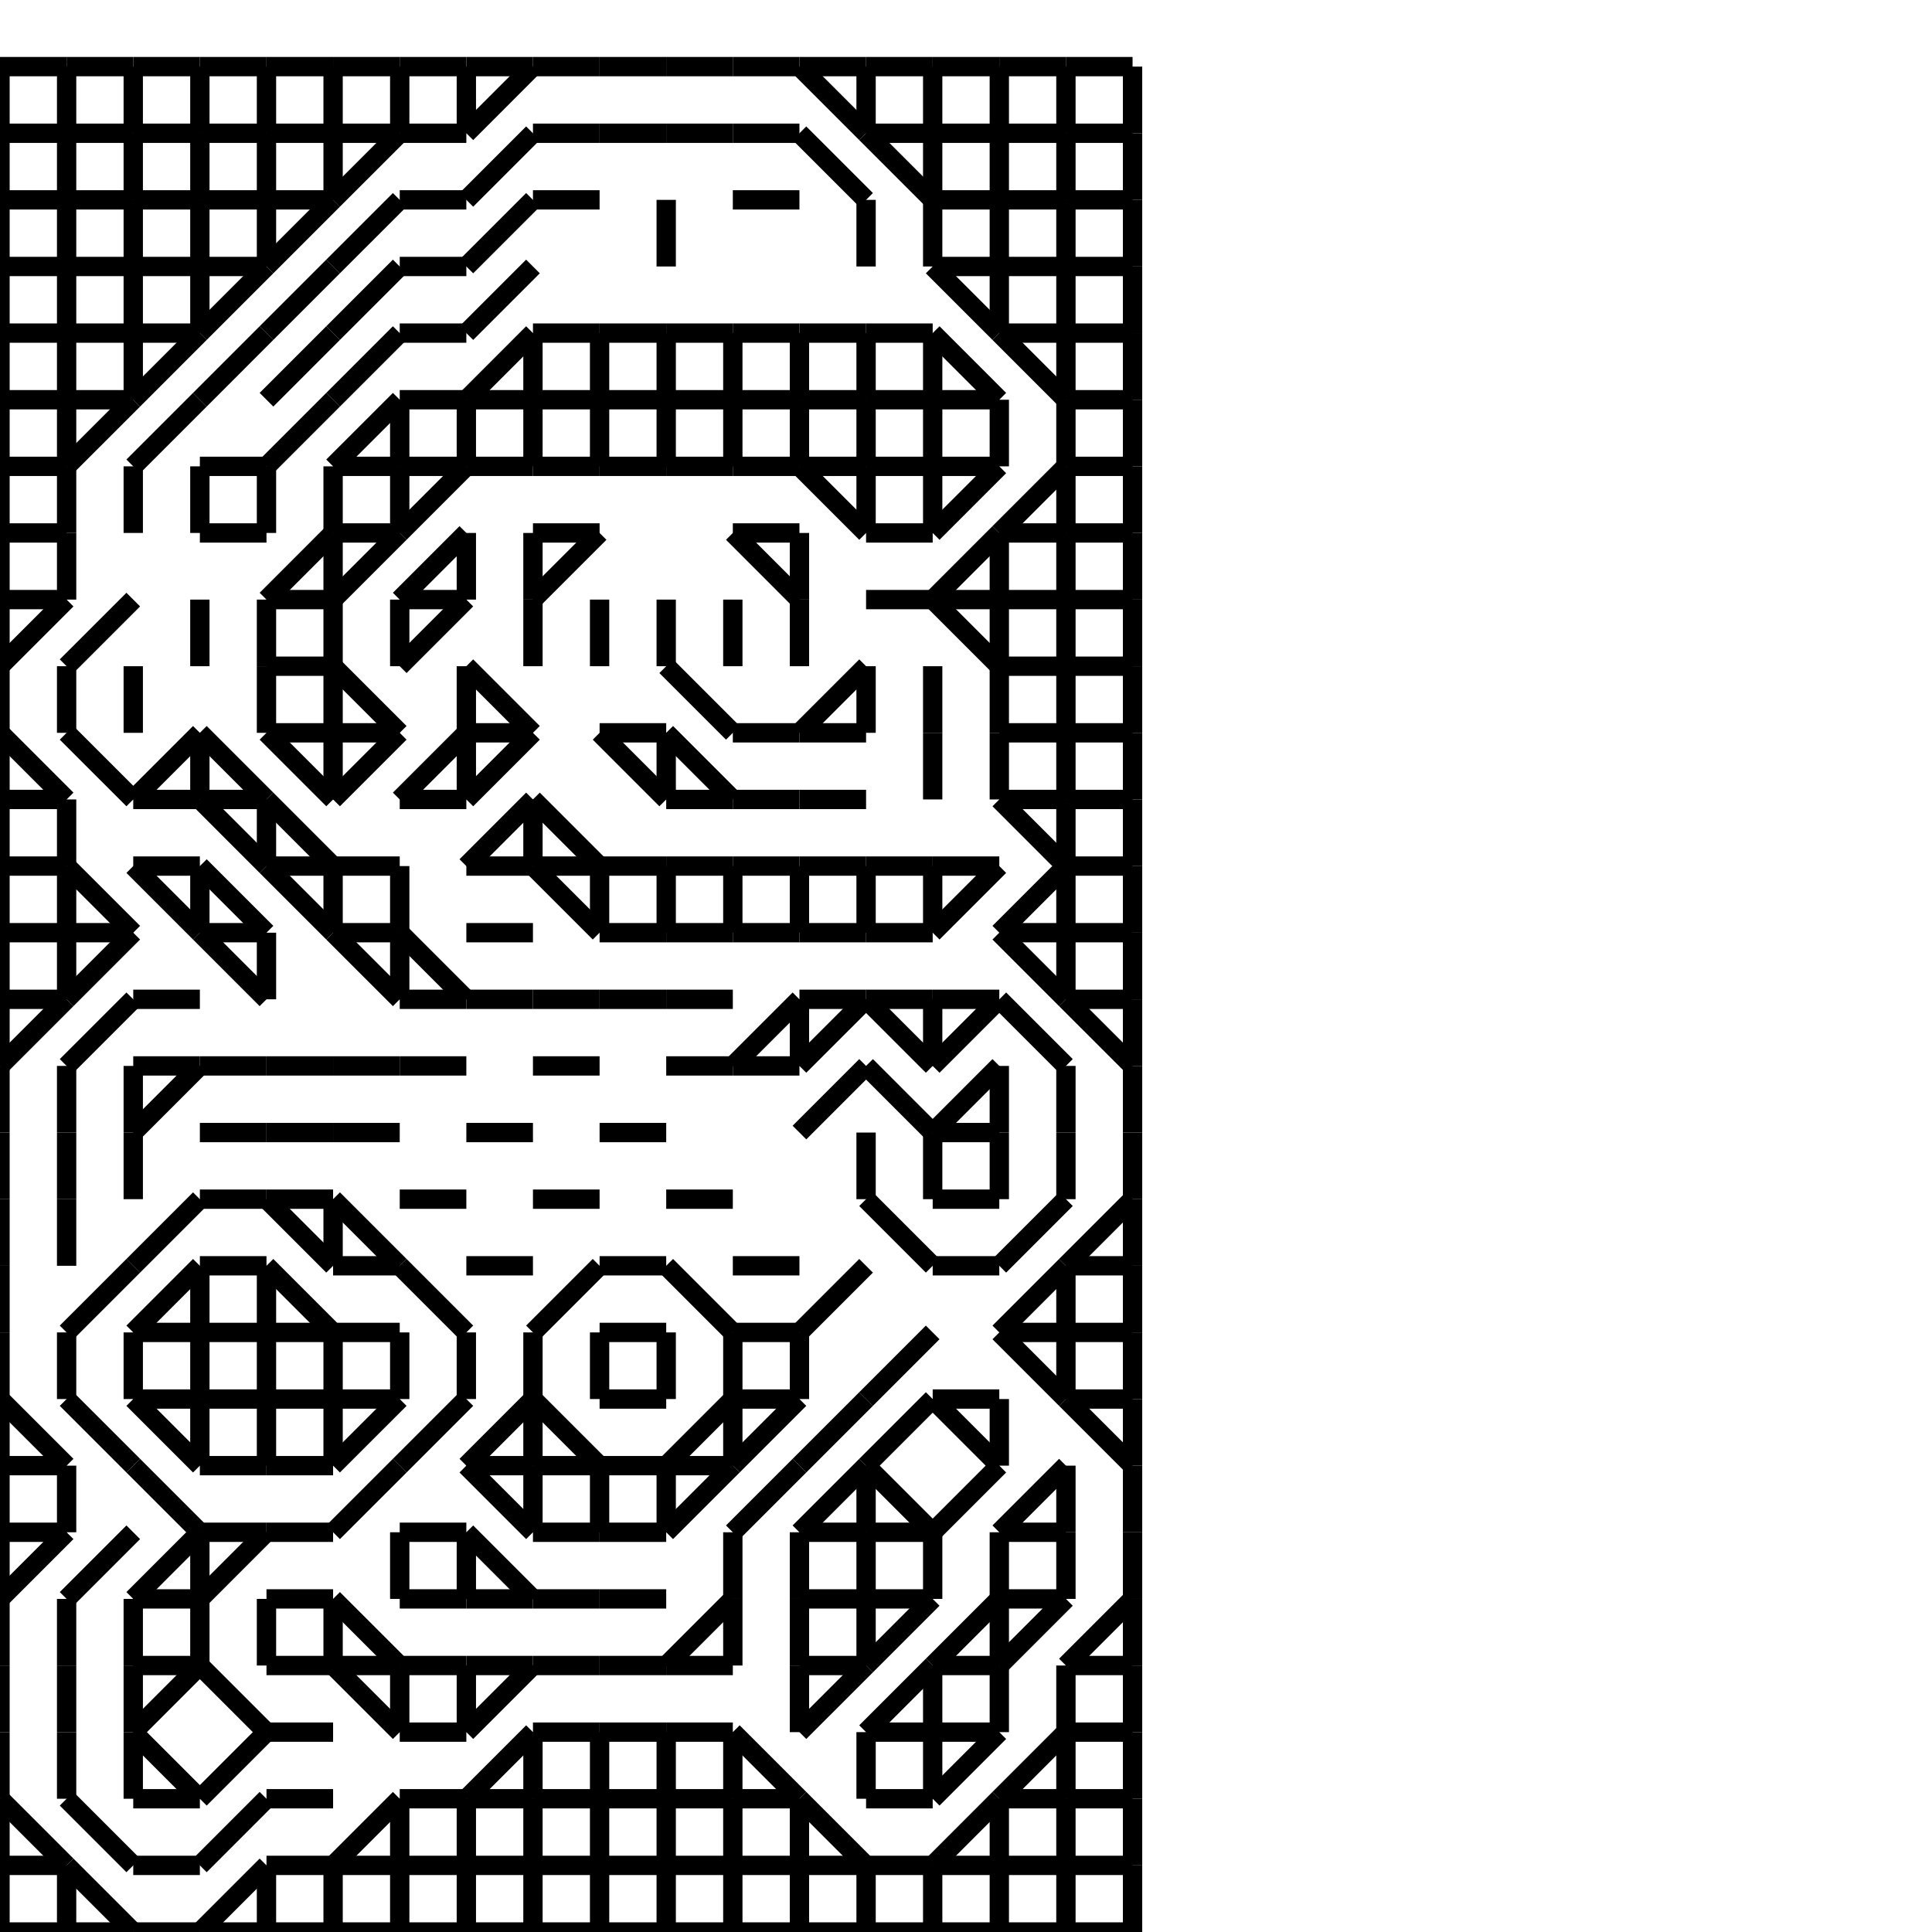 <?xml version="1.0" standalone="no" ?>
<!DOCTYPE svg PUBLIC "-//W3C//DTD SVG 1.1//EN" "http://www.w3.org/Graphics/SVG/1.1/DTD/svg11.dtd">
<svg width="100px" height="100px" xmlns="http://www.w3.org/2000/svg" version="1.1" >
	<line x1="0" y1="100" x2="3.448" y2="100" stroke-width="1" stroke="rgb(0,0,0)" />
	<line x1="0" y1="96.552" x2="0" y2="100" stroke-width="1" stroke="rgb(0,0,0)" />
	<line x1="0" y1="96.552" x2="3.448" y2="96.552" stroke-width="1" stroke="rgb(0,0,0)" />
	<line x1="0" y1="93.103" x2="0" y2="96.552" stroke-width="1" stroke="rgb(0,0,0)" />
	<line x1="0" y1="93.103" x2="3.448" y2="96.552" stroke-width="1" stroke="rgb(0,0,0)" />
	<line x1="0" y1="89.655" x2="0" y2="93.103" stroke-width="1" stroke="rgb(0,0,0)" />
	<line x1="0" y1="86.207" x2="0" y2="89.655" stroke-width="1" stroke="rgb(0,0,0)" />
	<line x1="0" y1="82.759" x2="0" y2="86.207" stroke-width="1" stroke="rgb(0,0,0)" />
	<line x1="0" y1="82.759" x2="3.448" y2="79.31" stroke-width="1" stroke="rgb(0,0,0)" />
	<line x1="0" y1="79.31" x2="0" y2="82.759" stroke-width="1" stroke="rgb(0,0,0)" />
	<line x1="0" y1="79.31" x2="3.448" y2="79.31" stroke-width="1" stroke="rgb(0,0,0)" />
	<line x1="0" y1="75.862" x2="0" y2="79.31" stroke-width="1" stroke="rgb(0,0,0)" />
	<line x1="0" y1="75.862" x2="3.448" y2="75.862" stroke-width="1" stroke="rgb(0,0,0)" />
	<line x1="0" y1="72.414" x2="0" y2="75.862" stroke-width="1" stroke="rgb(0,0,0)" />
	<line x1="0" y1="72.414" x2="3.448" y2="75.862" stroke-width="1" stroke="rgb(0,0,0)" />
	<line x1="0" y1="68.966" x2="0" y2="72.414" stroke-width="1" stroke="rgb(0,0,0)" />
	<line x1="0" y1="65.517" x2="0" y2="68.966" stroke-width="1" stroke="rgb(0,0,0)" />
	<line x1="0" y1="62.069" x2="0" y2="65.517" stroke-width="1" stroke="rgb(0,0,0)" />
	<line x1="0" y1="58.621" x2="0" y2="62.069" stroke-width="1" stroke="rgb(0,0,0)" />
	<line x1="0" y1="55.172" x2="0" y2="58.621" stroke-width="1" stroke="rgb(0,0,0)" />
	<line x1="0" y1="55.172" x2="3.448" y2="51.724" stroke-width="1" stroke="rgb(0,0,0)" />
	<line x1="0" y1="51.724" x2="0" y2="55.172" stroke-width="1" stroke="rgb(0,0,0)" />
	<line x1="0" y1="51.724" x2="3.448" y2="51.724" stroke-width="1" stroke="rgb(0,0,0)" />
	<line x1="0" y1="48.276" x2="0" y2="51.724" stroke-width="1" stroke="rgb(0,0,0)" />
	<line x1="0" y1="48.276" x2="3.448" y2="48.276" stroke-width="1" stroke="rgb(0,0,0)" />
	<line x1="0" y1="44.828" x2="0" y2="48.276" stroke-width="1" stroke="rgb(0,0,0)" />
	<line x1="0" y1="44.828" x2="3.448" y2="44.828" stroke-width="1" stroke="rgb(0,0,0)" />
	<line x1="0" y1="41.379" x2="0" y2="44.828" stroke-width="1" stroke="rgb(0,0,0)" />
	<line x1="0" y1="41.379" x2="3.448" y2="41.379" stroke-width="1" stroke="rgb(0,0,0)" />
	<line x1="0" y1="37.931" x2="0" y2="41.379" stroke-width="1" stroke="rgb(0,0,0)" />
	<line x1="0" y1="37.931" x2="3.448" y2="41.379" stroke-width="1" stroke="rgb(0,0,0)" />
	<line x1="0" y1="34.483" x2="0" y2="37.931" stroke-width="1" stroke="rgb(0,0,0)" />
	<line x1="0" y1="34.483" x2="3.448" y2="31.035" stroke-width="1" stroke="rgb(0,0,0)" />
	<line x1="0" y1="31.035" x2="0" y2="34.483" stroke-width="1" stroke="rgb(0,0,0)" />
	<line x1="0" y1="31.035" x2="3.448" y2="31.035" stroke-width="1" stroke="rgb(0,0,0)" />
	<line x1="0" y1="27.586" x2="0" y2="31.035" stroke-width="1" stroke="rgb(0,0,0)" />
	<line x1="0" y1="27.586" x2="3.448" y2="27.586" stroke-width="1" stroke="rgb(0,0,0)" />
	<line x1="0" y1="24.138" x2="0" y2="27.586" stroke-width="1" stroke="rgb(0,0,0)" />
	<line x1="0" y1="24.138" x2="3.448" y2="24.138" stroke-width="1" stroke="rgb(0,0,0)" />
	<line x1="0" y1="20.69" x2="0" y2="24.138" stroke-width="1" stroke="rgb(0,0,0)" />
	<line x1="0" y1="20.69" x2="3.448" y2="20.69" stroke-width="1" stroke="rgb(0,0,0)" />
	<line x1="0" y1="17.241" x2="0" y2="20.69" stroke-width="1" stroke="rgb(0,0,0)" />
	<line x1="0" y1="17.241" x2="3.448" y2="17.241" stroke-width="1" stroke="rgb(0,0,0)" />
	<line x1="0" y1="13.793" x2="0" y2="17.241" stroke-width="1" stroke="rgb(0,0,0)" />
	<line x1="0" y1="13.793" x2="3.448" y2="13.793" stroke-width="1" stroke="rgb(0,0,0)" />
	<line x1="0" y1="10.345" x2="0" y2="13.793" stroke-width="1" stroke="rgb(0,0,0)" />
	<line x1="0" y1="10.345" x2="3.448" y2="10.345" stroke-width="1" stroke="rgb(0,0,0)" />
	<line x1="0" y1="6.897" x2="0" y2="10.345" stroke-width="1" stroke="rgb(0,0,0)" />
	<line x1="0" y1="6.897" x2="3.448" y2="6.897" stroke-width="1" stroke="rgb(0,0,0)" />
	<line x1="0" y1="3.448" x2="0" y2="6.897" stroke-width="1" stroke="rgb(0,0,0)" />
	<line x1="0" y1="3.448" x2="3.448" y2="3.448" stroke-width="1" stroke="rgb(0,0,0)" />
	<line x1="3.448" y1="100" x2="6.897" y2="100" stroke-width="1" stroke="rgb(0,0,0)" />
	<line x1="3.448" y1="96.552" x2="3.448" y2="100" stroke-width="1" stroke="rgb(0,0,0)" />
	<line x1="3.448" y1="96.552" x2="6.897" y2="100" stroke-width="1" stroke="rgb(0,0,0)" />
	<line x1="3.448" y1="93.103" x2="6.897" y2="96.552" stroke-width="1" stroke="rgb(0,0,0)" />
	<line x1="3.448" y1="89.655" x2="3.448" y2="93.103" stroke-width="1" stroke="rgb(0,0,0)" />
	<line x1="3.448" y1="86.207" x2="3.448" y2="89.655" stroke-width="1" stroke="rgb(0,0,0)" />
	<line x1="3.448" y1="82.759" x2="3.448" y2="86.207" stroke-width="1" stroke="rgb(0,0,0)" />
	<line x1="3.448" y1="82.759" x2="6.897" y2="79.31" stroke-width="1" stroke="rgb(0,0,0)" />
	<line x1="3.448" y1="75.862" x2="3.448" y2="79.31" stroke-width="1" stroke="rgb(0,0,0)" />
	<line x1="3.448" y1="72.414" x2="6.897" y2="75.862" stroke-width="1" stroke="rgb(0,0,0)" />
	<line x1="3.448" y1="68.966" x2="3.448" y2="72.414" stroke-width="1" stroke="rgb(0,0,0)" />
	<line x1="3.448" y1="68.966" x2="6.897" y2="65.517" stroke-width="1" stroke="rgb(0,0,0)" />
	<line x1="3.448" y1="62.069" x2="3.448" y2="65.517" stroke-width="1" stroke="rgb(0,0,0)" />
	<line x1="3.448" y1="58.621" x2="3.448" y2="62.069" stroke-width="1" stroke="rgb(0,0,0)" />
	<line x1="3.448" y1="55.172" x2="3.448" y2="58.621" stroke-width="1" stroke="rgb(0,0,0)" />
	<line x1="3.448" y1="55.172" x2="6.897" y2="51.724" stroke-width="1" stroke="rgb(0,0,0)" />
	<line x1="3.448" y1="51.724" x2="6.897" y2="48.276" stroke-width="1" stroke="rgb(0,0,0)" />
	<line x1="3.448" y1="48.276" x2="3.448" y2="51.724" stroke-width="1" stroke="rgb(0,0,0)" />
	<line x1="3.448" y1="48.276" x2="6.897" y2="48.276" stroke-width="1" stroke="rgb(0,0,0)" />
	<line x1="3.448" y1="44.828" x2="3.448" y2="48.276" stroke-width="1" stroke="rgb(0,0,0)" />
	<line x1="3.448" y1="44.828" x2="6.897" y2="48.276" stroke-width="1" stroke="rgb(0,0,0)" />
	<line x1="3.448" y1="41.379" x2="3.448" y2="44.828" stroke-width="1" stroke="rgb(0,0,0)" />
	<line x1="3.448" y1="37.931" x2="6.897" y2="41.379" stroke-width="1" stroke="rgb(0,0,0)" />
	<line x1="3.448" y1="34.483" x2="3.448" y2="37.931" stroke-width="1" stroke="rgb(0,0,0)" />
	<line x1="3.448" y1="34.483" x2="6.897" y2="31.035" stroke-width="1" stroke="rgb(0,0,0)" />
	<line x1="3.448" y1="27.586" x2="3.448" y2="31.035" stroke-width="1" stroke="rgb(0,0,0)" />
	<line x1="3.448" y1="24.138" x2="3.448" y2="27.586" stroke-width="1" stroke="rgb(0,0,0)" />
	<line x1="3.448" y1="24.138" x2="6.897" y2="20.69" stroke-width="1" stroke="rgb(0,0,0)" />
	<line x1="3.448" y1="20.69" x2="3.448" y2="24.138" stroke-width="1" stroke="rgb(0,0,0)" />
	<line x1="3.448" y1="20.69" x2="6.897" y2="20.69" stroke-width="1" stroke="rgb(0,0,0)" />
	<line x1="3.448" y1="17.241" x2="3.448" y2="20.69" stroke-width="1" stroke="rgb(0,0,0)" />
	<line x1="3.448" y1="17.241" x2="6.897" y2="17.241" stroke-width="1" stroke="rgb(0,0,0)" />
	<line x1="3.448" y1="13.793" x2="3.448" y2="17.241" stroke-width="1" stroke="rgb(0,0,0)" />
	<line x1="3.448" y1="13.793" x2="6.897" y2="13.793" stroke-width="1" stroke="rgb(0,0,0)" />
	<line x1="3.448" y1="10.345" x2="3.448" y2="13.793" stroke-width="1" stroke="rgb(0,0,0)" />
	<line x1="3.448" y1="10.345" x2="6.897" y2="10.345" stroke-width="1" stroke="rgb(0,0,0)" />
	<line x1="3.448" y1="6.897" x2="3.448" y2="10.345" stroke-width="1" stroke="rgb(0,0,0)" />
	<line x1="3.448" y1="6.897" x2="6.897" y2="6.897" stroke-width="1" stroke="rgb(0,0,0)" />
	<line x1="3.448" y1="3.448" x2="3.448" y2="6.897" stroke-width="1" stroke="rgb(0,0,0)" />
	<line x1="3.448" y1="3.448" x2="6.897" y2="3.448" stroke-width="1" stroke="rgb(0,0,0)" />
	<line x1="6.897" y1="100" x2="10.345" y2="100" stroke-width="1" stroke="rgb(0,0,0)" />
	<line x1="6.897" y1="96.552" x2="10.345" y2="96.552" stroke-width="1" stroke="rgb(0,0,0)" />
	<line x1="6.897" y1="93.103" x2="10.345" y2="93.103" stroke-width="1" stroke="rgb(0,0,0)" />
	<line x1="6.897" y1="89.655" x2="6.897" y2="93.103" stroke-width="1" stroke="rgb(0,0,0)" />
	<line x1="6.897" y1="89.655" x2="10.345" y2="93.103" stroke-width="1" stroke="rgb(0,0,0)" />
	<line x1="6.897" y1="89.655" x2="10.345" y2="86.207" stroke-width="1" stroke="rgb(0,0,0)" />
	<line x1="6.897" y1="86.207" x2="6.897" y2="89.655" stroke-width="1" stroke="rgb(0,0,0)" />
	<line x1="6.897" y1="86.207" x2="10.345" y2="86.207" stroke-width="1" stroke="rgb(0,0,0)" />
	<line x1="6.897" y1="82.759" x2="6.897" y2="86.207" stroke-width="1" stroke="rgb(0,0,0)" />
	<line x1="6.897" y1="82.759" x2="10.345" y2="82.759" stroke-width="1" stroke="rgb(0,0,0)" />
	<line x1="6.897" y1="82.759" x2="10.345" y2="79.31" stroke-width="1" stroke="rgb(0,0,0)" />
	<line x1="6.897" y1="75.862" x2="10.345" y2="79.31" stroke-width="1" stroke="rgb(0,0,0)" />
	<line x1="6.897" y1="72.414" x2="10.345" y2="75.862" stroke-width="1" stroke="rgb(0,0,0)" />
	<line x1="6.897" y1="72.414" x2="10.345" y2="72.414" stroke-width="1" stroke="rgb(0,0,0)" />
	<line x1="6.897" y1="68.966" x2="6.897" y2="72.414" stroke-width="1" stroke="rgb(0,0,0)" />
	<line x1="6.897" y1="68.966" x2="10.345" y2="68.966" stroke-width="1" stroke="rgb(0,0,0)" />
	<line x1="6.897" y1="68.966" x2="10.345" y2="65.517" stroke-width="1" stroke="rgb(0,0,0)" />
	<line x1="6.897" y1="65.517" x2="10.345" y2="62.069" stroke-width="1" stroke="rgb(0,0,0)" />
	<line x1="6.897" y1="58.621" x2="6.897" y2="62.069" stroke-width="1" stroke="rgb(0,0,0)" />
	<line x1="6.897" y1="58.621" x2="10.345" y2="55.172" stroke-width="1" stroke="rgb(0,0,0)" />
	<line x1="6.897" y1="55.172" x2="6.897" y2="58.621" stroke-width="1" stroke="rgb(0,0,0)" />
	<line x1="6.897" y1="55.172" x2="10.345" y2="55.172" stroke-width="1" stroke="rgb(0,0,0)" />
	<line x1="6.897" y1="51.724" x2="10.345" y2="51.724" stroke-width="1" stroke="rgb(0,0,0)" />
	<line x1="6.897" y1="44.828" x2="10.345" y2="48.276" stroke-width="1" stroke="rgb(0,0,0)" />
	<line x1="6.897" y1="44.828" x2="10.345" y2="44.828" stroke-width="1" stroke="rgb(0,0,0)" />
	<line x1="6.897" y1="41.379" x2="10.345" y2="41.379" stroke-width="1" stroke="rgb(0,0,0)" />
	<line x1="6.897" y1="41.379" x2="10.345" y2="37.931" stroke-width="1" stroke="rgb(0,0,0)" />
	<line x1="6.897" y1="34.483" x2="6.897" y2="37.931" stroke-width="1" stroke="rgb(0,0,0)" />
	<line x1="6.897" y1="24.138" x2="6.897" y2="27.586" stroke-width="1" stroke="rgb(0,0,0)" />
	<line x1="6.897" y1="24.138" x2="10.345" y2="20.69" stroke-width="1" stroke="rgb(0,0,0)" />
	<line x1="6.897" y1="20.69" x2="10.345" y2="17.241" stroke-width="1" stroke="rgb(0,0,0)" />
	<line x1="6.897" y1="17.241" x2="6.897" y2="20.69" stroke-width="1" stroke="rgb(0,0,0)" />
	<line x1="6.897" y1="17.241" x2="10.345" y2="17.241" stroke-width="1" stroke="rgb(0,0,0)" />
	<line x1="6.897" y1="13.793" x2="6.897" y2="17.241" stroke-width="1" stroke="rgb(0,0,0)" />
	<line x1="6.897" y1="13.793" x2="10.345" y2="13.793" stroke-width="1" stroke="rgb(0,0,0)" />
	<line x1="6.897" y1="10.345" x2="6.897" y2="13.793" stroke-width="1" stroke="rgb(0,0,0)" />
	<line x1="6.897" y1="10.345" x2="10.345" y2="10.345" stroke-width="1" stroke="rgb(0,0,0)" />
	<line x1="6.897" y1="6.897" x2="6.897" y2="10.345" stroke-width="1" stroke="rgb(0,0,0)" />
	<line x1="6.897" y1="6.897" x2="10.345" y2="6.897" stroke-width="1" stroke="rgb(0,0,0)" />
	<line x1="6.897" y1="3.448" x2="6.897" y2="6.897" stroke-width="1" stroke="rgb(0,0,0)" />
	<line x1="6.897" y1="3.448" x2="10.345" y2="3.448" stroke-width="1" stroke="rgb(0,0,0)" />
	<line x1="10.345" y1="100" x2="13.793" y2="100" stroke-width="1" stroke="rgb(0,0,0)" />
	<line x1="10.345" y1="100" x2="13.793" y2="96.552" stroke-width="1" stroke="rgb(0,0,0)" />
	<line x1="10.345" y1="96.552" x2="13.793" y2="93.103" stroke-width="1" stroke="rgb(0,0,0)" />
	<line x1="10.345" y1="93.103" x2="13.793" y2="89.655" stroke-width="1" stroke="rgb(0,0,0)" />
	<line x1="10.345" y1="86.207" x2="13.793" y2="89.655" stroke-width="1" stroke="rgb(0,0,0)" />
	<line x1="10.345" y1="82.759" x2="10.345" y2="86.207" stroke-width="1" stroke="rgb(0,0,0)" />
	<line x1="10.345" y1="82.759" x2="13.793" y2="79.31" stroke-width="1" stroke="rgb(0,0,0)" />
	<line x1="10.345" y1="79.31" x2="10.345" y2="82.759" stroke-width="1" stroke="rgb(0,0,0)" />
	<line x1="10.345" y1="79.31" x2="13.793" y2="79.31" stroke-width="1" stroke="rgb(0,0,0)" />
	<line x1="10.345" y1="75.862" x2="13.793" y2="75.862" stroke-width="1" stroke="rgb(0,0,0)" />
	<line x1="10.345" y1="72.414" x2="10.345" y2="75.862" stroke-width="1" stroke="rgb(0,0,0)" />
	<line x1="10.345" y1="72.414" x2="13.793" y2="72.414" stroke-width="1" stroke="rgb(0,0,0)" />
	<line x1="10.345" y1="68.966" x2="10.345" y2="72.414" stroke-width="1" stroke="rgb(0,0,0)" />
	<line x1="10.345" y1="68.966" x2="13.793" y2="68.966" stroke-width="1" stroke="rgb(0,0,0)" />
	<line x1="10.345" y1="65.517" x2="10.345" y2="68.966" stroke-width="1" stroke="rgb(0,0,0)" />
	<line x1="10.345" y1="65.517" x2="13.793" y2="65.517" stroke-width="1" stroke="rgb(0,0,0)" />
	<line x1="10.345" y1="62.069" x2="13.793" y2="62.069" stroke-width="1" stroke="rgb(0,0,0)" />
	<line x1="10.345" y1="58.621" x2="13.793" y2="58.621" stroke-width="1" stroke="rgb(0,0,0)" />
	<line x1="10.345" y1="55.172" x2="13.793" y2="55.172" stroke-width="1" stroke="rgb(0,0,0)" />
	<line x1="10.345" y1="48.276" x2="13.793" y2="51.724" stroke-width="1" stroke="rgb(0,0,0)" />
	<line x1="10.345" y1="48.276" x2="13.793" y2="48.276" stroke-width="1" stroke="rgb(0,0,0)" />
	<line x1="10.345" y1="44.828" x2="10.345" y2="48.276" stroke-width="1" stroke="rgb(0,0,0)" />
	<line x1="10.345" y1="44.828" x2="13.793" y2="48.276" stroke-width="1" stroke="rgb(0,0,0)" />
	<line x1="10.345" y1="41.379" x2="13.793" y2="44.828" stroke-width="1" stroke="rgb(0,0,0)" />
	<line x1="10.345" y1="41.379" x2="13.793" y2="41.379" stroke-width="1" stroke="rgb(0,0,0)" />
	<line x1="10.345" y1="37.931" x2="10.345" y2="41.379" stroke-width="1" stroke="rgb(0,0,0)" />
	<line x1="10.345" y1="37.931" x2="13.793" y2="41.379" stroke-width="1" stroke="rgb(0,0,0)" />
	<line x1="10.345" y1="31.035" x2="10.345" y2="34.483" stroke-width="1" stroke="rgb(0,0,0)" />
	<line x1="10.345" y1="27.586" x2="13.793" y2="27.586" stroke-width="1" stroke="rgb(0,0,0)" />
	<line x1="10.345" y1="24.138" x2="10.345" y2="27.586" stroke-width="1" stroke="rgb(0,0,0)" />
	<line x1="10.345" y1="24.138" x2="13.793" y2="24.138" stroke-width="1" stroke="rgb(0,0,0)" />
	<line x1="10.345" y1="20.69" x2="13.793" y2="17.241" stroke-width="1" stroke="rgb(0,0,0)" />
	<line x1="10.345" y1="17.241" x2="13.793" y2="13.793" stroke-width="1" stroke="rgb(0,0,0)" />
	<line x1="10.345" y1="13.793" x2="10.345" y2="17.241" stroke-width="1" stroke="rgb(0,0,0)" />
	<line x1="10.345" y1="13.793" x2="13.793" y2="13.793" stroke-width="1" stroke="rgb(0,0,0)" />
	<line x1="10.345" y1="10.345" x2="10.345" y2="13.793" stroke-width="1" stroke="rgb(0,0,0)" />
	<line x1="10.345" y1="10.345" x2="13.793" y2="10.345" stroke-width="1" stroke="rgb(0,0,0)" />
	<line x1="10.345" y1="6.897" x2="10.345" y2="10.345" stroke-width="1" stroke="rgb(0,0,0)" />
	<line x1="10.345" y1="6.897" x2="13.793" y2="6.897" stroke-width="1" stroke="rgb(0,0,0)" />
	<line x1="10.345" y1="3.448" x2="10.345" y2="6.897" stroke-width="1" stroke="rgb(0,0,0)" />
	<line x1="10.345" y1="3.448" x2="13.793" y2="3.448" stroke-width="1" stroke="rgb(0,0,0)" />
	<line x1="13.793" y1="100" x2="17.241" y2="100" stroke-width="1" stroke="rgb(0,0,0)" />
	<line x1="13.793" y1="96.552" x2="13.793" y2="100" stroke-width="1" stroke="rgb(0,0,0)" />
	<line x1="13.793" y1="96.552" x2="17.241" y2="96.552" stroke-width="1" stroke="rgb(0,0,0)" />
	<line x1="13.793" y1="93.103" x2="17.241" y2="93.103" stroke-width="1" stroke="rgb(0,0,0)" />
	<line x1="13.793" y1="89.655" x2="17.241" y2="89.655" stroke-width="1" stroke="rgb(0,0,0)" />
	<line x1="13.793" y1="86.207" x2="17.241" y2="86.207" stroke-width="1" stroke="rgb(0,0,0)" />
	<line x1="13.793" y1="82.759" x2="13.793" y2="86.207" stroke-width="1" stroke="rgb(0,0,0)" />
	<line x1="13.793" y1="82.759" x2="17.241" y2="82.759" stroke-width="1" stroke="rgb(0,0,0)" />
	<line x1="13.793" y1="79.31" x2="17.241" y2="79.31" stroke-width="1" stroke="rgb(0,0,0)" />
	<line x1="13.793" y1="75.862" x2="17.241" y2="75.862" stroke-width="1" stroke="rgb(0,0,0)" />
	<line x1="13.793" y1="72.414" x2="13.793" y2="75.862" stroke-width="1" stroke="rgb(0,0,0)" />
	<line x1="13.793" y1="72.414" x2="17.241" y2="72.414" stroke-width="1" stroke="rgb(0,0,0)" />
	<line x1="13.793" y1="68.966" x2="13.793" y2="72.414" stroke-width="1" stroke="rgb(0,0,0)" />
	<line x1="13.793" y1="68.966" x2="17.241" y2="68.966" stroke-width="1" stroke="rgb(0,0,0)" />
	<line x1="13.793" y1="65.517" x2="13.793" y2="68.966" stroke-width="1" stroke="rgb(0,0,0)" />
	<line x1="13.793" y1="65.517" x2="17.241" y2="68.966" stroke-width="1" stroke="rgb(0,0,0)" />
	<line x1="13.793" y1="62.069" x2="17.241" y2="65.517" stroke-width="1" stroke="rgb(0,0,0)" />
	<line x1="13.793" y1="62.069" x2="17.241" y2="62.069" stroke-width="1" stroke="rgb(0,0,0)" />
	<line x1="13.793" y1="58.621" x2="17.241" y2="58.621" stroke-width="1" stroke="rgb(0,0,0)" />
	<line x1="13.793" y1="55.172" x2="17.241" y2="55.172" stroke-width="1" stroke="rgb(0,0,0)" />
	<line x1="13.793" y1="48.276" x2="13.793" y2="51.724" stroke-width="1" stroke="rgb(0,0,0)" />
	<line x1="13.793" y1="44.828" x2="17.241" y2="48.276" stroke-width="1" stroke="rgb(0,0,0)" />
	<line x1="13.793" y1="44.828" x2="17.241" y2="44.828" stroke-width="1" stroke="rgb(0,0,0)" />
	<line x1="13.793" y1="41.379" x2="13.793" y2="44.828" stroke-width="1" stroke="rgb(0,0,0)" />
	<line x1="13.793" y1="41.379" x2="17.241" y2="44.828" stroke-width="1" stroke="rgb(0,0,0)" />
	<line x1="13.793" y1="37.931" x2="17.241" y2="41.379" stroke-width="1" stroke="rgb(0,0,0)" />
	<line x1="13.793" y1="37.931" x2="17.241" y2="37.931" stroke-width="1" stroke="rgb(0,0,0)" />
	<line x1="13.793" y1="34.483" x2="13.793" y2="37.931" stroke-width="1" stroke="rgb(0,0,0)" />
	<line x1="13.793" y1="34.483" x2="17.241" y2="34.483" stroke-width="1" stroke="rgb(0,0,0)" />
	<line x1="13.793" y1="31.035" x2="13.793" y2="34.483" stroke-width="1" stroke="rgb(0,0,0)" />
	<line x1="13.793" y1="31.035" x2="17.241" y2="31.035" stroke-width="1" stroke="rgb(0,0,0)" />
	<line x1="13.793" y1="31.035" x2="17.241" y2="27.586" stroke-width="1" stroke="rgb(0,0,0)" />
	<line x1="13.793" y1="24.138" x2="13.793" y2="27.586" stroke-width="1" stroke="rgb(0,0,0)" />
	<line x1="13.793" y1="24.138" x2="17.241" y2="20.69" stroke-width="1" stroke="rgb(0,0,0)" />
	<line x1="13.793" y1="20.69" x2="17.241" y2="17.241" stroke-width="1" stroke="rgb(0,0,0)" />
	<line x1="13.793" y1="17.241" x2="17.241" y2="13.793" stroke-width="1" stroke="rgb(0,0,0)" />
	<line x1="13.793" y1="13.793" x2="17.241" y2="10.345" stroke-width="1" stroke="rgb(0,0,0)" />
	<line x1="13.793" y1="10.345" x2="13.793" y2="13.793" stroke-width="1" stroke="rgb(0,0,0)" />
	<line x1="13.793" y1="10.345" x2="17.241" y2="10.345" stroke-width="1" stroke="rgb(0,0,0)" />
	<line x1="13.793" y1="6.897" x2="13.793" y2="10.345" stroke-width="1" stroke="rgb(0,0,0)" />
	<line x1="13.793" y1="6.897" x2="17.241" y2="6.897" stroke-width="1" stroke="rgb(0,0,0)" />
	<line x1="13.793" y1="3.448" x2="13.793" y2="6.897" stroke-width="1" stroke="rgb(0,0,0)" />
	<line x1="13.793" y1="3.448" x2="17.241" y2="3.448" stroke-width="1" stroke="rgb(0,0,0)" />
	<line x1="17.241" y1="100" x2="20.69" y2="100" stroke-width="1" stroke="rgb(0,0,0)" />
	<line x1="17.241" y1="96.552" x2="17.241" y2="100" stroke-width="1" stroke="rgb(0,0,0)" />
	<line x1="17.241" y1="96.552" x2="20.69" y2="96.552" stroke-width="1" stroke="rgb(0,0,0)" />
	<line x1="17.241" y1="96.552" x2="20.69" y2="93.103" stroke-width="1" stroke="rgb(0,0,0)" />
	<line x1="17.241" y1="86.207" x2="20.69" y2="89.655" stroke-width="1" stroke="rgb(0,0,0)" />
	<line x1="17.241" y1="86.207" x2="20.69" y2="86.207" stroke-width="1" stroke="rgb(0,0,0)" />
	<line x1="17.241" y1="82.759" x2="17.241" y2="86.207" stroke-width="1" stroke="rgb(0,0,0)" />
	<line x1="17.241" y1="82.759" x2="20.69" y2="86.207" stroke-width="1" stroke="rgb(0,0,0)" />
	<line x1="17.241" y1="79.31" x2="20.69" y2="75.862" stroke-width="1" stroke="rgb(0,0,0)" />
	<line x1="17.241" y1="75.862" x2="20.69" y2="72.414" stroke-width="1" stroke="rgb(0,0,0)" />
	<line x1="17.241" y1="72.414" x2="17.241" y2="75.862" stroke-width="1" stroke="rgb(0,0,0)" />
	<line x1="17.241" y1="72.414" x2="20.69" y2="72.414" stroke-width="1" stroke="rgb(0,0,0)" />
	<line x1="17.241" y1="68.966" x2="17.241" y2="72.414" stroke-width="1" stroke="rgb(0,0,0)" />
	<line x1="17.241" y1="68.966" x2="20.69" y2="68.966" stroke-width="1" stroke="rgb(0,0,0)" />
	<line x1="17.241" y1="65.517" x2="20.69" y2="65.517" stroke-width="1" stroke="rgb(0,0,0)" />
	<line x1="17.241" y1="62.069" x2="17.241" y2="65.517" stroke-width="1" stroke="rgb(0,0,0)" />
	<line x1="17.241" y1="62.069" x2="20.69" y2="65.517" stroke-width="1" stroke="rgb(0,0,0)" />
	<line x1="17.241" y1="58.621" x2="20.69" y2="58.621" stroke-width="1" stroke="rgb(0,0,0)" />
	<line x1="17.241" y1="55.172" x2="20.69" y2="55.172" stroke-width="1" stroke="rgb(0,0,0)" />
	<line x1="17.241" y1="48.276" x2="20.69" y2="51.724" stroke-width="1" stroke="rgb(0,0,0)" />
	<line x1="17.241" y1="48.276" x2="20.69" y2="48.276" stroke-width="1" stroke="rgb(0,0,0)" />
	<line x1="17.241" y1="44.828" x2="17.241" y2="48.276" stroke-width="1" stroke="rgb(0,0,0)" />
	<line x1="17.241" y1="44.828" x2="20.69" y2="44.828" stroke-width="1" stroke="rgb(0,0,0)" />
	<line x1="17.241" y1="41.379" x2="20.69" y2="37.931" stroke-width="1" stroke="rgb(0,0,0)" />
	<line x1="17.241" y1="37.931" x2="17.241" y2="41.379" stroke-width="1" stroke="rgb(0,0,0)" />
	<line x1="17.241" y1="37.931" x2="20.69" y2="37.931" stroke-width="1" stroke="rgb(0,0,0)" />
	<line x1="17.241" y1="34.483" x2="17.241" y2="37.931" stroke-width="1" stroke="rgb(0,0,0)" />
	<line x1="17.241" y1="34.483" x2="20.69" y2="37.931" stroke-width="1" stroke="rgb(0,0,0)" />
	<line x1="17.241" y1="31.035" x2="17.241" y2="34.483" stroke-width="1" stroke="rgb(0,0,0)" />
	<line x1="17.241" y1="31.035" x2="20.69" y2="27.586" stroke-width="1" stroke="rgb(0,0,0)" />
	<line x1="17.241" y1="27.586" x2="17.241" y2="31.035" stroke-width="1" stroke="rgb(0,0,0)" />
	<line x1="17.241" y1="27.586" x2="20.69" y2="27.586" stroke-width="1" stroke="rgb(0,0,0)" />
	<line x1="17.241" y1="24.138" x2="17.241" y2="27.586" stroke-width="1" stroke="rgb(0,0,0)" />
	<line x1="17.241" y1="24.138" x2="20.69" y2="24.138" stroke-width="1" stroke="rgb(0,0,0)" />
	<line x1="17.241" y1="24.138" x2="20.69" y2="20.69" stroke-width="1" stroke="rgb(0,0,0)" />
	<line x1="17.241" y1="20.69" x2="20.69" y2="17.241" stroke-width="1" stroke="rgb(0,0,0)" />
	<line x1="17.241" y1="17.241" x2="20.69" y2="13.793" stroke-width="1" stroke="rgb(0,0,0)" />
	<line x1="17.241" y1="13.793" x2="20.69" y2="10.345" stroke-width="1" stroke="rgb(0,0,0)" />
	<line x1="17.241" y1="10.345" x2="20.69" y2="6.897" stroke-width="1" stroke="rgb(0,0,0)" />
	<line x1="17.241" y1="6.897" x2="17.241" y2="10.345" stroke-width="1" stroke="rgb(0,0,0)" />
	<line x1="17.241" y1="6.897" x2="20.69" y2="6.897" stroke-width="1" stroke="rgb(0,0,0)" />
	<line x1="17.241" y1="3.448" x2="17.241" y2="6.897" stroke-width="1" stroke="rgb(0,0,0)" />
	<line x1="17.241" y1="3.448" x2="20.69" y2="3.448" stroke-width="1" stroke="rgb(0,0,0)" />
	<line x1="20.69" y1="100" x2="24.138" y2="100" stroke-width="1" stroke="rgb(0,0,0)" />
	<line x1="20.69" y1="96.552" x2="20.69" y2="100" stroke-width="1" stroke="rgb(0,0,0)" />
	<line x1="20.69" y1="96.552" x2="24.138" y2="96.552" stroke-width="1" stroke="rgb(0,0,0)" />
	<line x1="20.69" y1="93.103" x2="20.69" y2="96.552" stroke-width="1" stroke="rgb(0,0,0)" />
	<line x1="20.69" y1="93.103" x2="24.138" y2="93.103" stroke-width="1" stroke="rgb(0,0,0)" />
	<line x1="20.69" y1="89.655" x2="24.138" y2="89.655" stroke-width="1" stroke="rgb(0,0,0)" />
	<line x1="20.69" y1="86.207" x2="20.69" y2="89.655" stroke-width="1" stroke="rgb(0,0,0)" />
	<line x1="20.69" y1="86.207" x2="24.138" y2="86.207" stroke-width="1" stroke="rgb(0,0,0)" />
	<line x1="20.69" y1="82.759" x2="24.138" y2="82.759" stroke-width="1" stroke="rgb(0,0,0)" />
	<line x1="20.69" y1="79.31" x2="20.69" y2="82.759" stroke-width="1" stroke="rgb(0,0,0)" />
	<line x1="20.69" y1="79.31" x2="24.138" y2="79.31" stroke-width="1" stroke="rgb(0,0,0)" />
	<line x1="20.69" y1="75.862" x2="24.138" y2="72.414" stroke-width="1" stroke="rgb(0,0,0)" />
	<line x1="20.69" y1="68.966" x2="20.69" y2="72.414" stroke-width="1" stroke="rgb(0,0,0)" />
	<line x1="20.69" y1="65.517" x2="24.138" y2="68.966" stroke-width="1" stroke="rgb(0,0,0)" />
	<line x1="20.69" y1="62.069" x2="24.138" y2="62.069" stroke-width="1" stroke="rgb(0,0,0)" />
	<line x1="20.69" y1="55.172" x2="24.138" y2="55.172" stroke-width="1" stroke="rgb(0,0,0)" />
	<line x1="20.69" y1="51.724" x2="24.138" y2="51.724" stroke-width="1" stroke="rgb(0,0,0)" />
	<line x1="20.69" y1="48.276" x2="20.69" y2="51.724" stroke-width="1" stroke="rgb(0,0,0)" />
	<line x1="20.69" y1="48.276" x2="24.138" y2="51.724" stroke-width="1" stroke="rgb(0,0,0)" />
	<line x1="20.69" y1="44.828" x2="20.69" y2="48.276" stroke-width="1" stroke="rgb(0,0,0)" />
	<line x1="20.69" y1="41.379" x2="24.138" y2="41.379" stroke-width="1" stroke="rgb(0,0,0)" />
	<line x1="20.69" y1="41.379" x2="24.138" y2="37.931" stroke-width="1" stroke="rgb(0,0,0)" />
	<line x1="20.69" y1="34.483" x2="24.138" y2="31.035" stroke-width="1" stroke="rgb(0,0,0)" />
	<line x1="20.69" y1="31.035" x2="20.69" y2="34.483" stroke-width="1" stroke="rgb(0,0,0)" />
	<line x1="20.69" y1="31.035" x2="24.138" y2="31.035" stroke-width="1" stroke="rgb(0,0,0)" />
	<line x1="20.69" y1="31.035" x2="24.138" y2="27.586" stroke-width="1" stroke="rgb(0,0,0)" />
	<line x1="20.69" y1="27.586" x2="24.138" y2="24.138" stroke-width="1" stroke="rgb(0,0,0)" />
	<line x1="20.69" y1="24.138" x2="20.69" y2="27.586" stroke-width="1" stroke="rgb(0,0,0)" />
	<line x1="20.69" y1="24.138" x2="24.138" y2="24.138" stroke-width="1" stroke="rgb(0,0,0)" />
	<line x1="20.69" y1="20.69" x2="20.69" y2="24.138" stroke-width="1" stroke="rgb(0,0,0)" />
	<line x1="20.69" y1="20.69" x2="24.138" y2="20.69" stroke-width="1" stroke="rgb(0,0,0)" />
	<line x1="20.69" y1="17.241" x2="24.138" y2="17.241" stroke-width="1" stroke="rgb(0,0,0)" />
	<line x1="20.69" y1="13.793" x2="24.138" y2="13.793" stroke-width="1" stroke="rgb(0,0,0)" />
	<line x1="20.69" y1="10.345" x2="24.138" y2="10.345" stroke-width="1" stroke="rgb(0,0,0)" />
	<line x1="20.69" y1="6.897" x2="24.138" y2="6.897" stroke-width="1" stroke="rgb(0,0,0)" />
	<line x1="20.69" y1="3.448" x2="20.69" y2="6.897" stroke-width="1" stroke="rgb(0,0,0)" />
	<line x1="20.69" y1="3.448" x2="24.138" y2="3.448" stroke-width="1" stroke="rgb(0,0,0)" />
	<line x1="24.138" y1="100" x2="27.586" y2="100" stroke-width="1" stroke="rgb(0,0,0)" />
	<line x1="24.138" y1="96.552" x2="24.138" y2="100" stroke-width="1" stroke="rgb(0,0,0)" />
	<line x1="24.138" y1="96.552" x2="27.586" y2="96.552" stroke-width="1" stroke="rgb(0,0,0)" />
	<line x1="24.138" y1="93.103" x2="24.138" y2="96.552" stroke-width="1" stroke="rgb(0,0,0)" />
	<line x1="24.138" y1="93.103" x2="27.586" y2="93.103" stroke-width="1" stroke="rgb(0,0,0)" />
	<line x1="24.138" y1="93.103" x2="27.586" y2="89.655" stroke-width="1" stroke="rgb(0,0,0)" />
	<line x1="24.138" y1="89.655" x2="27.586" y2="86.207" stroke-width="1" stroke="rgb(0,0,0)" />
	<line x1="24.138" y1="86.207" x2="24.138" y2="89.655" stroke-width="1" stroke="rgb(0,0,0)" />
	<line x1="24.138" y1="86.207" x2="27.586" y2="86.207" stroke-width="1" stroke="rgb(0,0,0)" />
	<line x1="24.138" y1="82.759" x2="27.586" y2="82.759" stroke-width="1" stroke="rgb(0,0,0)" />
	<line x1="24.138" y1="79.31" x2="24.138" y2="82.759" stroke-width="1" stroke="rgb(0,0,0)" />
	<line x1="24.138" y1="79.31" x2="27.586" y2="82.759" stroke-width="1" stroke="rgb(0,0,0)" />
	<line x1="24.138" y1="75.862" x2="27.586" y2="79.31" stroke-width="1" stroke="rgb(0,0,0)" />
	<line x1="24.138" y1="75.862" x2="27.586" y2="75.862" stroke-width="1" stroke="rgb(0,0,0)" />
	<line x1="24.138" y1="75.862" x2="27.586" y2="72.414" stroke-width="1" stroke="rgb(0,0,0)" />
	<line x1="24.138" y1="68.966" x2="24.138" y2="72.414" stroke-width="1" stroke="rgb(0,0,0)" />
	<line x1="24.138" y1="65.517" x2="27.586" y2="65.517" stroke-width="1" stroke="rgb(0,0,0)" />
	<line x1="24.138" y1="58.621" x2="27.586" y2="58.621" stroke-width="1" stroke="rgb(0,0,0)" />
	<line x1="24.138" y1="51.724" x2="27.586" y2="51.724" stroke-width="1" stroke="rgb(0,0,0)" />
	<line x1="24.138" y1="48.276" x2="27.586" y2="48.276" stroke-width="1" stroke="rgb(0,0,0)" />
	<line x1="24.138" y1="44.828" x2="27.586" y2="44.828" stroke-width="1" stroke="rgb(0,0,0)" />
	<line x1="24.138" y1="44.828" x2="27.586" y2="41.379" stroke-width="1" stroke="rgb(0,0,0)" />
	<line x1="24.138" y1="41.379" x2="27.586" y2="37.931" stroke-width="1" stroke="rgb(0,0,0)" />
	<line x1="24.138" y1="37.931" x2="24.138" y2="41.379" stroke-width="1" stroke="rgb(0,0,0)" />
	<line x1="24.138" y1="37.931" x2="27.586" y2="37.931" stroke-width="1" stroke="rgb(0,0,0)" />
	<line x1="24.138" y1="34.483" x2="24.138" y2="37.931" stroke-width="1" stroke="rgb(0,0,0)" />
	<line x1="24.138" y1="34.483" x2="27.586" y2="37.931" stroke-width="1" stroke="rgb(0,0,0)" />
	<line x1="24.138" y1="27.586" x2="24.138" y2="31.035" stroke-width="1" stroke="rgb(0,0,0)" />
	<line x1="24.138" y1="24.138" x2="27.586" y2="24.138" stroke-width="1" stroke="rgb(0,0,0)" />
	<line x1="24.138" y1="20.69" x2="24.138" y2="24.138" stroke-width="1" stroke="rgb(0,0,0)" />
	<line x1="24.138" y1="20.69" x2="27.586" y2="20.69" stroke-width="1" stroke="rgb(0,0,0)" />
	<line x1="24.138" y1="20.69" x2="27.586" y2="17.241" stroke-width="1" stroke="rgb(0,0,0)" />
	<line x1="24.138" y1="17.241" x2="27.586" y2="13.793" stroke-width="1" stroke="rgb(0,0,0)" />
	<line x1="24.138" y1="13.793" x2="27.586" y2="10.345" stroke-width="1" stroke="rgb(0,0,0)" />
	<line x1="24.138" y1="10.345" x2="27.586" y2="6.897" stroke-width="1" stroke="rgb(0,0,0)" />
	<line x1="24.138" y1="6.897" x2="27.586" y2="3.448" stroke-width="1" stroke="rgb(0,0,0)" />
	<line x1="24.138" y1="3.448" x2="24.138" y2="6.897" stroke-width="1" stroke="rgb(0,0,0)" />
	<line x1="24.138" y1="3.448" x2="27.586" y2="3.448" stroke-width="1" stroke="rgb(0,0,0)" />
	<line x1="27.586" y1="100" x2="31.035" y2="100" stroke-width="1" stroke="rgb(0,0,0)" />
	<line x1="27.586" y1="96.552" x2="27.586" y2="100" stroke-width="1" stroke="rgb(0,0,0)" />
	<line x1="27.586" y1="96.552" x2="31.035" y2="96.552" stroke-width="1" stroke="rgb(0,0,0)" />
	<line x1="27.586" y1="93.103" x2="27.586" y2="96.552" stroke-width="1" stroke="rgb(0,0,0)" />
	<line x1="27.586" y1="93.103" x2="31.035" y2="93.103" stroke-width="1" stroke="rgb(0,0,0)" />
	<line x1="27.586" y1="89.655" x2="27.586" y2="93.103" stroke-width="1" stroke="rgb(0,0,0)" />
	<line x1="27.586" y1="89.655" x2="31.035" y2="89.655" stroke-width="1" stroke="rgb(0,0,0)" />
	<line x1="27.586" y1="86.207" x2="31.035" y2="86.207" stroke-width="1" stroke="rgb(0,0,0)" />
	<line x1="27.586" y1="82.759" x2="31.035" y2="82.759" stroke-width="1" stroke="rgb(0,0,0)" />
	<line x1="27.586" y1="79.31" x2="31.035" y2="79.31" stroke-width="1" stroke="rgb(0,0,0)" />
	<line x1="27.586" y1="75.862" x2="27.586" y2="79.31" stroke-width="1" stroke="rgb(0,0,0)" />
	<line x1="27.586" y1="75.862" x2="31.035" y2="75.862" stroke-width="1" stroke="rgb(0,0,0)" />
	<line x1="27.586" y1="72.414" x2="27.586" y2="75.862" stroke-width="1" stroke="rgb(0,0,0)" />
	<line x1="27.586" y1="72.414" x2="31.035" y2="75.862" stroke-width="1" stroke="rgb(0,0,0)" />
	<line x1="27.586" y1="68.966" x2="27.586" y2="72.414" stroke-width="1" stroke="rgb(0,0,0)" />
	<line x1="27.586" y1="68.966" x2="31.035" y2="65.517" stroke-width="1" stroke="rgb(0,0,0)" />
	<line x1="27.586" y1="62.069" x2="31.035" y2="62.069" stroke-width="1" stroke="rgb(0,0,0)" />
	<line x1="27.586" y1="55.172" x2="31.035" y2="55.172" stroke-width="1" stroke="rgb(0,0,0)" />
	<line x1="27.586" y1="51.724" x2="31.035" y2="51.724" stroke-width="1" stroke="rgb(0,0,0)" />
	<line x1="27.586" y1="44.828" x2="31.035" y2="48.276" stroke-width="1" stroke="rgb(0,0,0)" />
	<line x1="27.586" y1="44.828" x2="31.035" y2="44.828" stroke-width="1" stroke="rgb(0,0,0)" />
	<line x1="27.586" y1="41.379" x2="27.586" y2="44.828" stroke-width="1" stroke="rgb(0,0,0)" />
	<line x1="27.586" y1="41.379" x2="31.035" y2="44.828" stroke-width="1" stroke="rgb(0,0,0)" />
	<line x1="27.586" y1="31.035" x2="27.586" y2="34.483" stroke-width="1" stroke="rgb(0,0,0)" />
	<line x1="27.586" y1="31.035" x2="31.035" y2="27.586" stroke-width="1" stroke="rgb(0,0,0)" />
	<line x1="27.586" y1="27.586" x2="27.586" y2="31.035" stroke-width="1" stroke="rgb(0,0,0)" />
	<line x1="27.586" y1="27.586" x2="31.035" y2="27.586" stroke-width="1" stroke="rgb(0,0,0)" />
	<line x1="27.586" y1="24.138" x2="31.035" y2="24.138" stroke-width="1" stroke="rgb(0,0,0)" />
	<line x1="27.586" y1="20.69" x2="27.586" y2="24.138" stroke-width="1" stroke="rgb(0,0,0)" />
	<line x1="27.586" y1="20.69" x2="31.035" y2="20.69" stroke-width="1" stroke="rgb(0,0,0)" />
	<line x1="27.586" y1="17.241" x2="27.586" y2="20.69" stroke-width="1" stroke="rgb(0,0,0)" />
	<line x1="27.586" y1="17.241" x2="31.035" y2="17.241" stroke-width="1" stroke="rgb(0,0,0)" />
	<line x1="27.586" y1="10.345" x2="31.035" y2="10.345" stroke-width="1" stroke="rgb(0,0,0)" />
	<line x1="27.586" y1="6.897" x2="31.035" y2="6.897" stroke-width="1" stroke="rgb(0,0,0)" />
	<line x1="27.586" y1="3.448" x2="31.035" y2="3.448" stroke-width="1" stroke="rgb(0,0,0)" />
	<line x1="31.035" y1="100" x2="34.483" y2="100" stroke-width="1" stroke="rgb(0,0,0)" />
	<line x1="31.035" y1="96.552" x2="31.035" y2="100" stroke-width="1" stroke="rgb(0,0,0)" />
	<line x1="31.035" y1="96.552" x2="34.483" y2="96.552" stroke-width="1" stroke="rgb(0,0,0)" />
	<line x1="31.035" y1="93.103" x2="31.035" y2="96.552" stroke-width="1" stroke="rgb(0,0,0)" />
	<line x1="31.035" y1="93.103" x2="34.483" y2="93.103" stroke-width="1" stroke="rgb(0,0,0)" />
	<line x1="31.035" y1="89.655" x2="31.035" y2="93.103" stroke-width="1" stroke="rgb(0,0,0)" />
	<line x1="31.035" y1="89.655" x2="34.483" y2="89.655" stroke-width="1" stroke="rgb(0,0,0)" />
	<line x1="31.035" y1="86.207" x2="34.483" y2="86.207" stroke-width="1" stroke="rgb(0,0,0)" />
	<line x1="31.035" y1="82.759" x2="34.483" y2="82.759" stroke-width="1" stroke="rgb(0,0,0)" />
	<line x1="31.035" y1="79.31" x2="34.483" y2="79.31" stroke-width="1" stroke="rgb(0,0,0)" />
	<line x1="31.035" y1="75.862" x2="31.035" y2="79.31" stroke-width="1" stroke="rgb(0,0,0)" />
	<line x1="31.035" y1="75.862" x2="34.483" y2="75.862" stroke-width="1" stroke="rgb(0,0,0)" />
	<line x1="31.035" y1="72.414" x2="34.483" y2="72.414" stroke-width="1" stroke="rgb(0,0,0)" />
	<line x1="31.035" y1="68.966" x2="31.035" y2="72.414" stroke-width="1" stroke="rgb(0,0,0)" />
	<line x1="31.035" y1="68.966" x2="34.483" y2="68.966" stroke-width="1" stroke="rgb(0,0,0)" />
	<line x1="31.035" y1="65.517" x2="34.483" y2="65.517" stroke-width="1" stroke="rgb(0,0,0)" />
	<line x1="31.035" y1="58.621" x2="34.483" y2="58.621" stroke-width="1" stroke="rgb(0,0,0)" />
	<line x1="31.035" y1="51.724" x2="34.483" y2="51.724" stroke-width="1" stroke="rgb(0,0,0)" />
	<line x1="31.035" y1="48.276" x2="34.483" y2="48.276" stroke-width="1" stroke="rgb(0,0,0)" />
	<line x1="31.035" y1="44.828" x2="31.035" y2="48.276" stroke-width="1" stroke="rgb(0,0,0)" />
	<line x1="31.035" y1="44.828" x2="34.483" y2="44.828" stroke-width="1" stroke="rgb(0,0,0)" />
	<line x1="31.035" y1="37.931" x2="34.483" y2="41.379" stroke-width="1" stroke="rgb(0,0,0)" />
	<line x1="31.035" y1="37.931" x2="34.483" y2="37.931" stroke-width="1" stroke="rgb(0,0,0)" />
	<line x1="31.035" y1="31.035" x2="31.035" y2="34.483" stroke-width="1" stroke="rgb(0,0,0)" />
	<line x1="31.035" y1="24.138" x2="34.483" y2="24.138" stroke-width="1" stroke="rgb(0,0,0)" />
	<line x1="31.035" y1="20.69" x2="31.035" y2="24.138" stroke-width="1" stroke="rgb(0,0,0)" />
	<line x1="31.035" y1="20.69" x2="34.483" y2="20.69" stroke-width="1" stroke="rgb(0,0,0)" />
	<line x1="31.035" y1="17.241" x2="31.035" y2="20.69" stroke-width="1" stroke="rgb(0,0,0)" />
	<line x1="31.035" y1="17.241" x2="34.483" y2="17.241" stroke-width="1" stroke="rgb(0,0,0)" />
	<line x1="31.035" y1="6.897" x2="34.483" y2="6.897" stroke-width="1" stroke="rgb(0,0,0)" />
	<line x1="31.035" y1="3.448" x2="34.483" y2="3.448" stroke-width="1" stroke="rgb(0,0,0)" />
	<line x1="34.483" y1="100" x2="37.931" y2="100" stroke-width="1" stroke="rgb(0,0,0)" />
	<line x1="34.483" y1="96.552" x2="34.483" y2="100" stroke-width="1" stroke="rgb(0,0,0)" />
	<line x1="34.483" y1="96.552" x2="37.931" y2="96.552" stroke-width="1" stroke="rgb(0,0,0)" />
	<line x1="34.483" y1="93.103" x2="34.483" y2="96.552" stroke-width="1" stroke="rgb(0,0,0)" />
	<line x1="34.483" y1="93.103" x2="37.931" y2="93.103" stroke-width="1" stroke="rgb(0,0,0)" />
	<line x1="34.483" y1="89.655" x2="34.483" y2="93.103" stroke-width="1" stroke="rgb(0,0,0)" />
	<line x1="34.483" y1="89.655" x2="37.931" y2="89.655" stroke-width="1" stroke="rgb(0,0,0)" />
	<line x1="34.483" y1="86.207" x2="37.931" y2="86.207" stroke-width="1" stroke="rgb(0,0,0)" />
	<line x1="34.483" y1="86.207" x2="37.931" y2="82.759" stroke-width="1" stroke="rgb(0,0,0)" />
	<line x1="34.483" y1="79.31" x2="37.931" y2="75.862" stroke-width="1" stroke="rgb(0,0,0)" />
	<line x1="34.483" y1="75.862" x2="34.483" y2="79.31" stroke-width="1" stroke="rgb(0,0,0)" />
	<line x1="34.483" y1="75.862" x2="37.931" y2="75.862" stroke-width="1" stroke="rgb(0,0,0)" />
	<line x1="34.483" y1="75.862" x2="37.931" y2="72.414" stroke-width="1" stroke="rgb(0,0,0)" />
	<line x1="34.483" y1="68.966" x2="34.483" y2="72.414" stroke-width="1" stroke="rgb(0,0,0)" />
	<line x1="34.483" y1="65.517" x2="37.931" y2="68.966" stroke-width="1" stroke="rgb(0,0,0)" />
	<line x1="34.483" y1="62.069" x2="37.931" y2="62.069" stroke-width="1" stroke="rgb(0,0,0)" />
	<line x1="34.483" y1="55.172" x2="37.931" y2="55.172" stroke-width="1" stroke="rgb(0,0,0)" />
	<line x1="34.483" y1="51.724" x2="37.931" y2="51.724" stroke-width="1" stroke="rgb(0,0,0)" />
	<line x1="34.483" y1="48.276" x2="37.931" y2="48.276" stroke-width="1" stroke="rgb(0,0,0)" />
	<line x1="34.483" y1="44.828" x2="34.483" y2="48.276" stroke-width="1" stroke="rgb(0,0,0)" />
	<line x1="34.483" y1="44.828" x2="37.931" y2="44.828" stroke-width="1" stroke="rgb(0,0,0)" />
	<line x1="34.483" y1="41.379" x2="37.931" y2="41.379" stroke-width="1" stroke="rgb(0,0,0)" />
	<line x1="34.483" y1="37.931" x2="34.483" y2="41.379" stroke-width="1" stroke="rgb(0,0,0)" />
	<line x1="34.483" y1="37.931" x2="37.931" y2="41.379" stroke-width="1" stroke="rgb(0,0,0)" />
	<line x1="34.483" y1="34.483" x2="37.931" y2="37.931" stroke-width="1" stroke="rgb(0,0,0)" />
	<line x1="34.483" y1="31.035" x2="34.483" y2="34.483" stroke-width="1" stroke="rgb(0,0,0)" />
	<line x1="34.483" y1="24.138" x2="37.931" y2="24.138" stroke-width="1" stroke="rgb(0,0,0)" />
	<line x1="34.483" y1="20.69" x2="34.483" y2="24.138" stroke-width="1" stroke="rgb(0,0,0)" />
	<line x1="34.483" y1="20.69" x2="37.931" y2="20.69" stroke-width="1" stroke="rgb(0,0,0)" />
	<line x1="34.483" y1="17.241" x2="34.483" y2="20.69" stroke-width="1" stroke="rgb(0,0,0)" />
	<line x1="34.483" y1="17.241" x2="37.931" y2="17.241" stroke-width="1" stroke="rgb(0,0,0)" />
	<line x1="34.483" y1="10.345" x2="34.483" y2="13.793" stroke-width="1" stroke="rgb(0,0,0)" />
	<line x1="34.483" y1="6.897" x2="37.931" y2="6.897" stroke-width="1" stroke="rgb(0,0,0)" />
	<line x1="34.483" y1="3.448" x2="37.931" y2="3.448" stroke-width="1" stroke="rgb(0,0,0)" />
	<line x1="37.931" y1="100" x2="41.379" y2="100" stroke-width="1" stroke="rgb(0,0,0)" />
	<line x1="37.931" y1="96.552" x2="37.931" y2="100" stroke-width="1" stroke="rgb(0,0,0)" />
	<line x1="37.931" y1="96.552" x2="41.379" y2="96.552" stroke-width="1" stroke="rgb(0,0,0)" />
	<line x1="37.931" y1="93.103" x2="37.931" y2="96.552" stroke-width="1" stroke="rgb(0,0,0)" />
	<line x1="37.931" y1="93.103" x2="41.379" y2="93.103" stroke-width="1" stroke="rgb(0,0,0)" />
	<line x1="37.931" y1="89.655" x2="37.931" y2="93.103" stroke-width="1" stroke="rgb(0,0,0)" />
	<line x1="37.931" y1="89.655" x2="41.379" y2="93.103" stroke-width="1" stroke="rgb(0,0,0)" />
	<line x1="37.931" y1="82.759" x2="37.931" y2="86.207" stroke-width="1" stroke="rgb(0,0,0)" />
	<line x1="37.931" y1="79.31" x2="37.931" y2="82.759" stroke-width="1" stroke="rgb(0,0,0)" />
	<line x1="37.931" y1="79.31" x2="41.379" y2="75.862" stroke-width="1" stroke="rgb(0,0,0)" />
	<line x1="37.931" y1="75.862" x2="41.379" y2="72.414" stroke-width="1" stroke="rgb(0,0,0)" />
	<line x1="37.931" y1="72.414" x2="37.931" y2="75.862" stroke-width="1" stroke="rgb(0,0,0)" />
	<line x1="37.931" y1="72.414" x2="41.379" y2="72.414" stroke-width="1" stroke="rgb(0,0,0)" />
	<line x1="37.931" y1="68.966" x2="37.931" y2="72.414" stroke-width="1" stroke="rgb(0,0,0)" />
	<line x1="37.931" y1="68.966" x2="41.379" y2="68.966" stroke-width="1" stroke="rgb(0,0,0)" />
	<line x1="37.931" y1="65.517" x2="41.379" y2="65.517" stroke-width="1" stroke="rgb(0,0,0)" />
	<line x1="37.931" y1="55.172" x2="41.379" y2="55.172" stroke-width="1" stroke="rgb(0,0,0)" />
	<line x1="37.931" y1="55.172" x2="41.379" y2="51.724" stroke-width="1" stroke="rgb(0,0,0)" />
	<line x1="37.931" y1="48.276" x2="41.379" y2="48.276" stroke-width="1" stroke="rgb(0,0,0)" />
	<line x1="37.931" y1="44.828" x2="37.931" y2="48.276" stroke-width="1" stroke="rgb(0,0,0)" />
	<line x1="37.931" y1="44.828" x2="41.379" y2="44.828" stroke-width="1" stroke="rgb(0,0,0)" />
	<line x1="37.931" y1="41.379" x2="41.379" y2="41.379" stroke-width="1" stroke="rgb(0,0,0)" />
	<line x1="37.931" y1="37.931" x2="41.379" y2="37.931" stroke-width="1" stroke="rgb(0,0,0)" />
	<line x1="37.931" y1="31.035" x2="37.931" y2="34.483" stroke-width="1" stroke="rgb(0,0,0)" />
	<line x1="37.931" y1="27.586" x2="41.379" y2="31.035" stroke-width="1" stroke="rgb(0,0,0)" />
	<line x1="37.931" y1="27.586" x2="41.379" y2="27.586" stroke-width="1" stroke="rgb(0,0,0)" />
	<line x1="37.931" y1="24.138" x2="41.379" y2="24.138" stroke-width="1" stroke="rgb(0,0,0)" />
	<line x1="37.931" y1="20.69" x2="37.931" y2="24.138" stroke-width="1" stroke="rgb(0,0,0)" />
	<line x1="37.931" y1="20.69" x2="41.379" y2="20.69" stroke-width="1" stroke="rgb(0,0,0)" />
	<line x1="37.931" y1="17.241" x2="37.931" y2="20.69" stroke-width="1" stroke="rgb(0,0,0)" />
	<line x1="37.931" y1="17.241" x2="41.379" y2="17.241" stroke-width="1" stroke="rgb(0,0,0)" />
	<line x1="37.931" y1="10.345" x2="41.379" y2="10.345" stroke-width="1" stroke="rgb(0,0,0)" />
	<line x1="37.931" y1="6.897" x2="41.379" y2="6.897" stroke-width="1" stroke="rgb(0,0,0)" />
	<line x1="37.931" y1="3.448" x2="41.379" y2="3.448" stroke-width="1" stroke="rgb(0,0,0)" />
	<line x1="41.379" y1="100" x2="44.828" y2="100" stroke-width="1" stroke="rgb(0,0,0)" />
	<line x1="41.379" y1="96.552" x2="41.379" y2="100" stroke-width="1" stroke="rgb(0,0,0)" />
	<line x1="41.379" y1="96.552" x2="44.828" y2="96.552" stroke-width="1" stroke="rgb(0,0,0)" />
	<line x1="41.379" y1="93.103" x2="41.379" y2="96.552" stroke-width="1" stroke="rgb(0,0,0)" />
	<line x1="41.379" y1="93.103" x2="44.828" y2="96.552" stroke-width="1" stroke="rgb(0,0,0)" />
	<line x1="41.379" y1="89.655" x2="44.828" y2="86.207" stroke-width="1" stroke="rgb(0,0,0)" />
	<line x1="41.379" y1="86.207" x2="41.379" y2="89.655" stroke-width="1" stroke="rgb(0,0,0)" />
	<line x1="41.379" y1="86.207" x2="44.828" y2="86.207" stroke-width="1" stroke="rgb(0,0,0)" />
	<line x1="41.379" y1="82.759" x2="41.379" y2="86.207" stroke-width="1" stroke="rgb(0,0,0)" />
	<line x1="41.379" y1="82.759" x2="44.828" y2="82.759" stroke-width="1" stroke="rgb(0,0,0)" />
	<line x1="41.379" y1="79.31" x2="41.379" y2="82.759" stroke-width="1" stroke="rgb(0,0,0)" />
	<line x1="41.379" y1="79.31" x2="44.828" y2="79.31" stroke-width="1" stroke="rgb(0,0,0)" />
	<line x1="41.379" y1="79.31" x2="44.828" y2="75.862" stroke-width="1" stroke="rgb(0,0,0)" />
	<line x1="41.379" y1="75.862" x2="44.828" y2="72.414" stroke-width="1" stroke="rgb(0,0,0)" />
	<line x1="41.379" y1="68.966" x2="41.379" y2="72.414" stroke-width="1" stroke="rgb(0,0,0)" />
	<line x1="41.379" y1="68.966" x2="44.828" y2="65.517" stroke-width="1" stroke="rgb(0,0,0)" />
	<line x1="41.379" y1="58.621" x2="44.828" y2="55.172" stroke-width="1" stroke="rgb(0,0,0)" />
	<line x1="41.379" y1="55.172" x2="44.828" y2="51.724" stroke-width="1" stroke="rgb(0,0,0)" />
	<line x1="41.379" y1="51.724" x2="41.379" y2="55.172" stroke-width="1" stroke="rgb(0,0,0)" />
	<line x1="41.379" y1="51.724" x2="44.828" y2="51.724" stroke-width="1" stroke="rgb(0,0,0)" />
	<line x1="41.379" y1="48.276" x2="44.828" y2="48.276" stroke-width="1" stroke="rgb(0,0,0)" />
	<line x1="41.379" y1="44.828" x2="41.379" y2="48.276" stroke-width="1" stroke="rgb(0,0,0)" />
	<line x1="41.379" y1="44.828" x2="44.828" y2="44.828" stroke-width="1" stroke="rgb(0,0,0)" />
	<line x1="41.379" y1="41.379" x2="44.828" y2="41.379" stroke-width="1" stroke="rgb(0,0,0)" />
	<line x1="41.379" y1="37.931" x2="44.828" y2="37.931" stroke-width="1" stroke="rgb(0,0,0)" />
	<line x1="41.379" y1="37.931" x2="44.828" y2="34.483" stroke-width="1" stroke="rgb(0,0,0)" />
	<line x1="41.379" y1="31.035" x2="41.379" y2="34.483" stroke-width="1" stroke="rgb(0,0,0)" />
	<line x1="41.379" y1="27.586" x2="41.379" y2="31.035" stroke-width="1" stroke="rgb(0,0,0)" />
	<line x1="41.379" y1="24.138" x2="44.828" y2="27.586" stroke-width="1" stroke="rgb(0,0,0)" />
	<line x1="41.379" y1="24.138" x2="44.828" y2="24.138" stroke-width="1" stroke="rgb(0,0,0)" />
	<line x1="41.379" y1="20.69" x2="41.379" y2="24.138" stroke-width="1" stroke="rgb(0,0,0)" />
	<line x1="41.379" y1="20.69" x2="44.828" y2="20.69" stroke-width="1" stroke="rgb(0,0,0)" />
	<line x1="41.379" y1="17.241" x2="41.379" y2="20.69" stroke-width="1" stroke="rgb(0,0,0)" />
	<line x1="41.379" y1="17.241" x2="44.828" y2="17.241" stroke-width="1" stroke="rgb(0,0,0)" />
	<line x1="41.379" y1="6.897" x2="44.828" y2="10.345" stroke-width="1" stroke="rgb(0,0,0)" />
	<line x1="41.379" y1="3.448" x2="44.828" y2="6.897" stroke-width="1" stroke="rgb(0,0,0)" />
	<line x1="41.379" y1="3.448" x2="44.828" y2="3.448" stroke-width="1" stroke="rgb(0,0,0)" />
	<line x1="44.828" y1="100" x2="48.276" y2="100" stroke-width="1" stroke="rgb(0,0,0)" />
	<line x1="44.828" y1="96.552" x2="44.828" y2="100" stroke-width="1" stroke="rgb(0,0,0)" />
	<line x1="44.828" y1="96.552" x2="48.276" y2="96.552" stroke-width="1" stroke="rgb(0,0,0)" />
	<line x1="44.828" y1="93.103" x2="48.276" y2="93.103" stroke-width="1" stroke="rgb(0,0,0)" />
	<line x1="44.828" y1="89.655" x2="44.828" y2="93.103" stroke-width="1" stroke="rgb(0,0,0)" />
	<line x1="44.828" y1="89.655" x2="48.276" y2="89.655" stroke-width="1" stroke="rgb(0,0,0)" />
	<line x1="44.828" y1="89.655" x2="48.276" y2="86.207" stroke-width="1" stroke="rgb(0,0,0)" />
	<line x1="44.828" y1="86.207" x2="48.276" y2="82.759" stroke-width="1" stroke="rgb(0,0,0)" />
	<line x1="44.828" y1="82.759" x2="44.828" y2="86.207" stroke-width="1" stroke="rgb(0,0,0)" />
	<line x1="44.828" y1="82.759" x2="48.276" y2="82.759" stroke-width="1" stroke="rgb(0,0,0)" />
	<line x1="44.828" y1="79.31" x2="44.828" y2="82.759" stroke-width="1" stroke="rgb(0,0,0)" />
	<line x1="44.828" y1="79.31" x2="48.276" y2="79.31" stroke-width="1" stroke="rgb(0,0,0)" />
	<line x1="44.828" y1="75.862" x2="44.828" y2="79.31" stroke-width="1" stroke="rgb(0,0,0)" />
	<line x1="44.828" y1="75.862" x2="48.276" y2="79.31" stroke-width="1" stroke="rgb(0,0,0)" />
	<line x1="44.828" y1="75.862" x2="48.276" y2="72.414" stroke-width="1" stroke="rgb(0,0,0)" />
	<line x1="44.828" y1="72.414" x2="48.276" y2="68.966" stroke-width="1" stroke="rgb(0,0,0)" />
	<line x1="44.828" y1="62.069" x2="48.276" y2="65.517" stroke-width="1" stroke="rgb(0,0,0)" />
	<line x1="44.828" y1="58.621" x2="44.828" y2="62.069" stroke-width="1" stroke="rgb(0,0,0)" />
	<line x1="44.828" y1="55.172" x2="48.276" y2="58.621" stroke-width="1" stroke="rgb(0,0,0)" />
	<line x1="44.828" y1="51.724" x2="48.276" y2="55.172" stroke-width="1" stroke="rgb(0,0,0)" />
	<line x1="44.828" y1="51.724" x2="48.276" y2="51.724" stroke-width="1" stroke="rgb(0,0,0)" />
	<line x1="44.828" y1="48.276" x2="48.276" y2="48.276" stroke-width="1" stroke="rgb(0,0,0)" />
	<line x1="44.828" y1="44.828" x2="44.828" y2="48.276" stroke-width="1" stroke="rgb(0,0,0)" />
	<line x1="44.828" y1="44.828" x2="48.276" y2="44.828" stroke-width="1" stroke="rgb(0,0,0)" />
	<line x1="44.828" y1="34.483" x2="44.828" y2="37.931" stroke-width="1" stroke="rgb(0,0,0)" />
	<line x1="44.828" y1="31.035" x2="48.276" y2="31.035" stroke-width="1" stroke="rgb(0,0,0)" />
	<line x1="44.828" y1="27.586" x2="48.276" y2="27.586" stroke-width="1" stroke="rgb(0,0,0)" />
	<line x1="44.828" y1="24.138" x2="44.828" y2="27.586" stroke-width="1" stroke="rgb(0,0,0)" />
	<line x1="44.828" y1="24.138" x2="48.276" y2="24.138" stroke-width="1" stroke="rgb(0,0,0)" />
	<line x1="44.828" y1="20.69" x2="44.828" y2="24.138" stroke-width="1" stroke="rgb(0,0,0)" />
	<line x1="44.828" y1="20.69" x2="48.276" y2="20.69" stroke-width="1" stroke="rgb(0,0,0)" />
	<line x1="44.828" y1="17.241" x2="44.828" y2="20.69" stroke-width="1" stroke="rgb(0,0,0)" />
	<line x1="44.828" y1="17.241" x2="48.276" y2="17.241" stroke-width="1" stroke="rgb(0,0,0)" />
	<line x1="44.828" y1="10.345" x2="44.828" y2="13.793" stroke-width="1" stroke="rgb(0,0,0)" />
	<line x1="44.828" y1="6.897" x2="48.276" y2="10.345" stroke-width="1" stroke="rgb(0,0,0)" />
	<line x1="44.828" y1="6.897" x2="48.276" y2="6.897" stroke-width="1" stroke="rgb(0,0,0)" />
	<line x1="44.828" y1="3.448" x2="44.828" y2="6.897" stroke-width="1" stroke="rgb(0,0,0)" />
	<line x1="44.828" y1="3.448" x2="48.276" y2="3.448" stroke-width="1" stroke="rgb(0,0,0)" />
	<line x1="48.276" y1="100" x2="51.724" y2="100" stroke-width="1" stroke="rgb(0,0,0)" />
	<line x1="48.276" y1="96.552" x2="48.276" y2="100" stroke-width="1" stroke="rgb(0,0,0)" />
	<line x1="48.276" y1="96.552" x2="51.724" y2="96.552" stroke-width="1" stroke="rgb(0,0,0)" />
	<line x1="48.276" y1="96.552" x2="51.724" y2="93.103" stroke-width="1" stroke="rgb(0,0,0)" />
	<line x1="48.276" y1="93.103" x2="51.724" y2="89.655" stroke-width="1" stroke="rgb(0,0,0)" />
	<line x1="48.276" y1="89.655" x2="48.276" y2="93.103" stroke-width="1" stroke="rgb(0,0,0)" />
	<line x1="48.276" y1="89.655" x2="51.724" y2="89.655" stroke-width="1" stroke="rgb(0,0,0)" />
	<line x1="48.276" y1="86.207" x2="48.276" y2="89.655" stroke-width="1" stroke="rgb(0,0,0)" />
	<line x1="48.276" y1="86.207" x2="51.724" y2="86.207" stroke-width="1" stroke="rgb(0,0,0)" />
	<line x1="48.276" y1="86.207" x2="51.724" y2="82.759" stroke-width="1" stroke="rgb(0,0,0)" />
	<line x1="48.276" y1="79.31" x2="48.276" y2="82.759" stroke-width="1" stroke="rgb(0,0,0)" />
	<line x1="48.276" y1="79.31" x2="51.724" y2="75.862" stroke-width="1" stroke="rgb(0,0,0)" />
	<line x1="48.276" y1="72.414" x2="51.724" y2="75.862" stroke-width="1" stroke="rgb(0,0,0)" />
	<line x1="48.276" y1="72.414" x2="51.724" y2="72.414" stroke-width="1" stroke="rgb(0,0,0)" />
	<line x1="48.276" y1="65.517" x2="51.724" y2="65.517" stroke-width="1" stroke="rgb(0,0,0)" />
	<line x1="48.276" y1="62.069" x2="51.724" y2="62.069" stroke-width="1" stroke="rgb(0,0,0)" />
	<line x1="48.276" y1="58.621" x2="48.276" y2="62.069" stroke-width="1" stroke="rgb(0,0,0)" />
	<line x1="48.276" y1="58.621" x2="51.724" y2="58.621" stroke-width="1" stroke="rgb(0,0,0)" />
	<line x1="48.276" y1="58.621" x2="51.724" y2="55.172" stroke-width="1" stroke="rgb(0,0,0)" />
	<line x1="48.276" y1="55.172" x2="51.724" y2="51.724" stroke-width="1" stroke="rgb(0,0,0)" />
	<line x1="48.276" y1="51.724" x2="48.276" y2="55.172" stroke-width="1" stroke="rgb(0,0,0)" />
	<line x1="48.276" y1="51.724" x2="51.724" y2="51.724" stroke-width="1" stroke="rgb(0,0,0)" />
	<line x1="48.276" y1="48.276" x2="51.724" y2="44.828" stroke-width="1" stroke="rgb(0,0,0)" />
	<line x1="48.276" y1="44.828" x2="48.276" y2="48.276" stroke-width="1" stroke="rgb(0,0,0)" />
	<line x1="48.276" y1="44.828" x2="51.724" y2="44.828" stroke-width="1" stroke="rgb(0,0,0)" />
	<line x1="48.276" y1="37.931" x2="48.276" y2="41.379" stroke-width="1" stroke="rgb(0,0,0)" />
	<line x1="48.276" y1="34.483" x2="48.276" y2="37.931" stroke-width="1" stroke="rgb(0,0,0)" />
	<line x1="48.276" y1="31.035" x2="51.724" y2="34.483" stroke-width="1" stroke="rgb(0,0,0)" />
	<line x1="48.276" y1="31.035" x2="51.724" y2="31.035" stroke-width="1" stroke="rgb(0,0,0)" />
	<line x1="48.276" y1="31.035" x2="51.724" y2="27.586" stroke-width="1" stroke="rgb(0,0,0)" />
	<line x1="48.276" y1="27.586" x2="51.724" y2="24.138" stroke-width="1" stroke="rgb(0,0,0)" />
	<line x1="48.276" y1="24.138" x2="48.276" y2="27.586" stroke-width="1" stroke="rgb(0,0,0)" />
	<line x1="48.276" y1="24.138" x2="51.724" y2="24.138" stroke-width="1" stroke="rgb(0,0,0)" />
	<line x1="48.276" y1="20.69" x2="48.276" y2="24.138" stroke-width="1" stroke="rgb(0,0,0)" />
	<line x1="48.276" y1="20.69" x2="51.724" y2="20.69" stroke-width="1" stroke="rgb(0,0,0)" />
	<line x1="48.276" y1="17.241" x2="48.276" y2="20.69" stroke-width="1" stroke="rgb(0,0,0)" />
	<line x1="48.276" y1="17.241" x2="51.724" y2="20.69" stroke-width="1" stroke="rgb(0,0,0)" />
	<line x1="48.276" y1="13.793" x2="51.724" y2="17.241" stroke-width="1" stroke="rgb(0,0,0)" />
	<line x1="48.276" y1="13.793" x2="51.724" y2="13.793" stroke-width="1" stroke="rgb(0,0,0)" />
	<line x1="48.276" y1="10.345" x2="48.276" y2="13.793" stroke-width="1" stroke="rgb(0,0,0)" />
	<line x1="48.276" y1="10.345" x2="51.724" y2="10.345" stroke-width="1" stroke="rgb(0,0,0)" />
	<line x1="48.276" y1="6.897" x2="48.276" y2="10.345" stroke-width="1" stroke="rgb(0,0,0)" />
	<line x1="48.276" y1="6.897" x2="51.724" y2="6.897" stroke-width="1" stroke="rgb(0,0,0)" />
	<line x1="48.276" y1="3.448" x2="48.276" y2="6.897" stroke-width="1" stroke="rgb(0,0,0)" />
	<line x1="48.276" y1="3.448" x2="51.724" y2="3.448" stroke-width="1" stroke="rgb(0,0,0)" />
	<line x1="51.724" y1="100" x2="55.172" y2="100" stroke-width="1" stroke="rgb(0,0,0)" />
	<line x1="51.724" y1="96.552" x2="51.724" y2="100" stroke-width="1" stroke="rgb(0,0,0)" />
	<line x1="51.724" y1="96.552" x2="55.172" y2="96.552" stroke-width="1" stroke="rgb(0,0,0)" />
	<line x1="51.724" y1="93.103" x2="51.724" y2="96.552" stroke-width="1" stroke="rgb(0,0,0)" />
	<line x1="51.724" y1="93.103" x2="55.172" y2="93.103" stroke-width="1" stroke="rgb(0,0,0)" />
	<line x1="51.724" y1="93.103" x2="55.172" y2="89.655" stroke-width="1" stroke="rgb(0,0,0)" />
	<line x1="51.724" y1="86.207" x2="51.724" y2="89.655" stroke-width="1" stroke="rgb(0,0,0)" />
	<line x1="51.724" y1="86.207" x2="55.172" y2="82.759" stroke-width="1" stroke="rgb(0,0,0)" />
	<line x1="51.724" y1="82.759" x2="51.724" y2="86.207" stroke-width="1" stroke="rgb(0,0,0)" />
	<line x1="51.724" y1="82.759" x2="55.172" y2="82.759" stroke-width="1" stroke="rgb(0,0,0)" />
	<line x1="51.724" y1="79.31" x2="51.724" y2="82.759" stroke-width="1" stroke="rgb(0,0,0)" />
	<line x1="51.724" y1="79.31" x2="55.172" y2="79.31" stroke-width="1" stroke="rgb(0,0,0)" />
	<line x1="51.724" y1="79.31" x2="55.172" y2="75.862" stroke-width="1" stroke="rgb(0,0,0)" />
	<line x1="51.724" y1="72.414" x2="51.724" y2="75.862" stroke-width="1" stroke="rgb(0,0,0)" />
	<line x1="51.724" y1="68.966" x2="55.172" y2="72.414" stroke-width="1" stroke="rgb(0,0,0)" />
	<line x1="51.724" y1="68.966" x2="55.172" y2="68.966" stroke-width="1" stroke="rgb(0,0,0)" />
	<line x1="51.724" y1="68.966" x2="55.172" y2="65.517" stroke-width="1" stroke="rgb(0,0,0)" />
	<line x1="51.724" y1="65.517" x2="55.172" y2="62.069" stroke-width="1" stroke="rgb(0,0,0)" />
	<line x1="51.724" y1="58.621" x2="51.724" y2="62.069" stroke-width="1" stroke="rgb(0,0,0)" />
	<line x1="51.724" y1="55.172" x2="51.724" y2="58.621" stroke-width="1" stroke="rgb(0,0,0)" />
	<line x1="51.724" y1="51.724" x2="55.172" y2="55.172" stroke-width="1" stroke="rgb(0,0,0)" />
	<line x1="51.724" y1="48.276" x2="55.172" y2="51.724" stroke-width="1" stroke="rgb(0,0,0)" />
	<line x1="51.724" y1="48.276" x2="55.172" y2="48.276" stroke-width="1" stroke="rgb(0,0,0)" />
	<line x1="51.724" y1="48.276" x2="55.172" y2="44.828" stroke-width="1" stroke="rgb(0,0,0)" />
	<line x1="51.724" y1="41.379" x2="55.172" y2="44.828" stroke-width="1" stroke="rgb(0,0,0)" />
	<line x1="51.724" y1="41.379" x2="55.172" y2="41.379" stroke-width="1" stroke="rgb(0,0,0)" />
	<line x1="51.724" y1="37.931" x2="51.724" y2="41.379" stroke-width="1" stroke="rgb(0,0,0)" />
	<line x1="51.724" y1="37.931" x2="55.172" y2="37.931" stroke-width="1" stroke="rgb(0,0,0)" />
	<line x1="51.724" y1="34.483" x2="51.724" y2="37.931" stroke-width="1" stroke="rgb(0,0,0)" />
	<line x1="51.724" y1="34.483" x2="55.172" y2="34.483" stroke-width="1" stroke="rgb(0,0,0)" />
	<line x1="51.724" y1="31.035" x2="51.724" y2="34.483" stroke-width="1" stroke="rgb(0,0,0)" />
	<line x1="51.724" y1="31.035" x2="55.172" y2="31.035" stroke-width="1" stroke="rgb(0,0,0)" />
	<line x1="51.724" y1="27.586" x2="51.724" y2="31.035" stroke-width="1" stroke="rgb(0,0,0)" />
	<line x1="51.724" y1="27.586" x2="55.172" y2="27.586" stroke-width="1" stroke="rgb(0,0,0)" />
	<line x1="51.724" y1="27.586" x2="55.172" y2="24.138" stroke-width="1" stroke="rgb(0,0,0)" />
	<line x1="51.724" y1="20.69" x2="51.724" y2="24.138" stroke-width="1" stroke="rgb(0,0,0)" />
	<line x1="51.724" y1="17.241" x2="55.172" y2="20.69" stroke-width="1" stroke="rgb(0,0,0)" />
	<line x1="51.724" y1="17.241" x2="55.172" y2="17.241" stroke-width="1" stroke="rgb(0,0,0)" />
	<line x1="51.724" y1="13.793" x2="51.724" y2="17.241" stroke-width="1" stroke="rgb(0,0,0)" />
	<line x1="51.724" y1="13.793" x2="55.172" y2="13.793" stroke-width="1" stroke="rgb(0,0,0)" />
	<line x1="51.724" y1="10.345" x2="51.724" y2="13.793" stroke-width="1" stroke="rgb(0,0,0)" />
	<line x1="51.724" y1="10.345" x2="55.172" y2="10.345" stroke-width="1" stroke="rgb(0,0,0)" />
	<line x1="51.724" y1="6.897" x2="51.724" y2="10.345" stroke-width="1" stroke="rgb(0,0,0)" />
	<line x1="51.724" y1="6.897" x2="55.172" y2="6.897" stroke-width="1" stroke="rgb(0,0,0)" />
	<line x1="51.724" y1="3.448" x2="51.724" y2="6.897" stroke-width="1" stroke="rgb(0,0,0)" />
	<line x1="51.724" y1="3.448" x2="55.172" y2="3.448" stroke-width="1" stroke="rgb(0,0,0)" />
	<line x1="55.172" y1="100" x2="58.621" y2="100" stroke-width="1" stroke="rgb(0,0,0)" />
	<line x1="55.172" y1="96.552" x2="55.172" y2="100" stroke-width="1" stroke="rgb(0,0,0)" />
	<line x1="55.172" y1="96.552" x2="58.621" y2="96.552" stroke-width="1" stroke="rgb(0,0,0)" />
	<line x1="55.172" y1="93.103" x2="55.172" y2="96.552" stroke-width="1" stroke="rgb(0,0,0)" />
	<line x1="55.172" y1="93.103" x2="58.621" y2="93.103" stroke-width="1" stroke="rgb(0,0,0)" />
	<line x1="55.172" y1="89.655" x2="55.172" y2="93.103" stroke-width="1" stroke="rgb(0,0,0)" />
	<line x1="55.172" y1="89.655" x2="58.621" y2="89.655" stroke-width="1" stroke="rgb(0,0,0)" />
	<line x1="55.172" y1="86.207" x2="55.172" y2="89.655" stroke-width="1" stroke="rgb(0,0,0)" />
	<line x1="55.172" y1="86.207" x2="58.621" y2="86.207" stroke-width="1" stroke="rgb(0,0,0)" />
	<line x1="55.172" y1="86.207" x2="58.621" y2="82.759" stroke-width="1" stroke="rgb(0,0,0)" />
	<line x1="55.172" y1="79.31" x2="55.172" y2="82.759" stroke-width="1" stroke="rgb(0,0,0)" />
	<line x1="55.172" y1="75.862" x2="55.172" y2="79.31" stroke-width="1" stroke="rgb(0,0,0)" />
	<line x1="55.172" y1="72.414" x2="58.621" y2="75.862" stroke-width="1" stroke="rgb(0,0,0)" />
	<line x1="55.172" y1="72.414" x2="58.621" y2="72.414" stroke-width="1" stroke="rgb(0,0,0)" />
	<line x1="55.172" y1="68.966" x2="55.172" y2="72.414" stroke-width="1" stroke="rgb(0,0,0)" />
	<line x1="55.172" y1="68.966" x2="58.621" y2="68.966" stroke-width="1" stroke="rgb(0,0,0)" />
	<line x1="55.172" y1="65.517" x2="55.172" y2="68.966" stroke-width="1" stroke="rgb(0,0,0)" />
	<line x1="55.172" y1="65.517" x2="58.621" y2="65.517" stroke-width="1" stroke="rgb(0,0,0)" />
	<line x1="55.172" y1="65.517" x2="58.621" y2="62.069" stroke-width="1" stroke="rgb(0,0,0)" />
	<line x1="55.172" y1="58.621" x2="55.172" y2="62.069" stroke-width="1" stroke="rgb(0,0,0)" />
	<line x1="55.172" y1="55.172" x2="55.172" y2="58.621" stroke-width="1" stroke="rgb(0,0,0)" />
	<line x1="55.172" y1="51.724" x2="58.621" y2="55.172" stroke-width="1" stroke="rgb(0,0,0)" />
	<line x1="55.172" y1="51.724" x2="58.621" y2="51.724" stroke-width="1" stroke="rgb(0,0,0)" />
	<line x1="55.172" y1="48.276" x2="55.172" y2="51.724" stroke-width="1" stroke="rgb(0,0,0)" />
	<line x1="55.172" y1="48.276" x2="58.621" y2="48.276" stroke-width="1" stroke="rgb(0,0,0)" />
	<line x1="55.172" y1="44.828" x2="55.172" y2="48.276" stroke-width="1" stroke="rgb(0,0,0)" />
	<line x1="55.172" y1="44.828" x2="58.621" y2="44.828" stroke-width="1" stroke="rgb(0,0,0)" />
	<line x1="55.172" y1="41.379" x2="55.172" y2="44.828" stroke-width="1" stroke="rgb(0,0,0)" />
	<line x1="55.172" y1="41.379" x2="58.621" y2="41.379" stroke-width="1" stroke="rgb(0,0,0)" />
	<line x1="55.172" y1="37.931" x2="55.172" y2="41.379" stroke-width="1" stroke="rgb(0,0,0)" />
	<line x1="55.172" y1="37.931" x2="58.621" y2="37.931" stroke-width="1" stroke="rgb(0,0,0)" />
	<line x1="55.172" y1="34.483" x2="55.172" y2="37.931" stroke-width="1" stroke="rgb(0,0,0)" />
	<line x1="55.172" y1="34.483" x2="58.621" y2="34.483" stroke-width="1" stroke="rgb(0,0,0)" />
	<line x1="55.172" y1="31.035" x2="55.172" y2="34.483" stroke-width="1" stroke="rgb(0,0,0)" />
	<line x1="55.172" y1="31.035" x2="58.621" y2="31.035" stroke-width="1" stroke="rgb(0,0,0)" />
	<line x1="55.172" y1="27.586" x2="55.172" y2="31.035" stroke-width="1" stroke="rgb(0,0,0)" />
	<line x1="55.172" y1="27.586" x2="58.621" y2="27.586" stroke-width="1" stroke="rgb(0,0,0)" />
	<line x1="55.172" y1="24.138" x2="55.172" y2="27.586" stroke-width="1" stroke="rgb(0,0,0)" />
	<line x1="55.172" y1="24.138" x2="58.621" y2="24.138" stroke-width="1" stroke="rgb(0,0,0)" />
	<line x1="55.172" y1="20.69" x2="55.172" y2="24.138" stroke-width="1" stroke="rgb(0,0,0)" />
	<line x1="55.172" y1="20.69" x2="58.621" y2="20.69" stroke-width="1" stroke="rgb(0,0,0)" />
	<line x1="55.172" y1="17.241" x2="55.172" y2="20.69" stroke-width="1" stroke="rgb(0,0,0)" />
	<line x1="55.172" y1="17.241" x2="58.621" y2="17.241" stroke-width="1" stroke="rgb(0,0,0)" />
	<line x1="55.172" y1="13.793" x2="55.172" y2="17.241" stroke-width="1" stroke="rgb(0,0,0)" />
	<line x1="55.172" y1="13.793" x2="58.621" y2="13.793" stroke-width="1" stroke="rgb(0,0,0)" />
	<line x1="55.172" y1="10.345" x2="55.172" y2="13.793" stroke-width="1" stroke="rgb(0,0,0)" />
	<line x1="55.172" y1="10.345" x2="58.621" y2="10.345" stroke-width="1" stroke="rgb(0,0,0)" />
	<line x1="55.172" y1="6.897" x2="55.172" y2="10.345" stroke-width="1" stroke="rgb(0,0,0)" />
	<line x1="55.172" y1="6.897" x2="58.621" y2="6.897" stroke-width="1" stroke="rgb(0,0,0)" />
	<line x1="55.172" y1="3.448" x2="55.172" y2="6.897" stroke-width="1" stroke="rgb(0,0,0)" />
	<line x1="55.172" y1="3.448" x2="58.621" y2="3.448" stroke-width="1" stroke="rgb(0,0,0)" />
	<line x1="58.621" y1="96.552" x2="58.621" y2="100" stroke-width="1" stroke="rgb(0,0,0)" />
	<line x1="58.621" y1="93.103" x2="58.621" y2="96.552" stroke-width="1" stroke="rgb(0,0,0)" />
	<line x1="58.621" y1="89.655" x2="58.621" y2="93.103" stroke-width="1" stroke="rgb(0,0,0)" />
	<line x1="58.621" y1="86.207" x2="58.621" y2="89.655" stroke-width="1" stroke="rgb(0,0,0)" />
	<line x1="58.621" y1="82.759" x2="58.621" y2="86.207" stroke-width="1" stroke="rgb(0,0,0)" />
	<line x1="58.621" y1="79.31" x2="58.621" y2="82.759" stroke-width="1" stroke="rgb(0,0,0)" />
	<line x1="58.621" y1="75.862" x2="58.621" y2="79.31" stroke-width="1" stroke="rgb(0,0,0)" />
	<line x1="58.621" y1="72.414" x2="58.621" y2="75.862" stroke-width="1" stroke="rgb(0,0,0)" />
	<line x1="58.621" y1="68.966" x2="58.621" y2="72.414" stroke-width="1" stroke="rgb(0,0,0)" />
	<line x1="58.621" y1="65.517" x2="58.621" y2="68.966" stroke-width="1" stroke="rgb(0,0,0)" />
	<line x1="58.621" y1="62.069" x2="58.621" y2="65.517" stroke-width="1" stroke="rgb(0,0,0)" />
	<line x1="58.621" y1="58.621" x2="58.621" y2="62.069" stroke-width="1" stroke="rgb(0,0,0)" />
	<line x1="58.621" y1="55.172" x2="58.621" y2="58.621" stroke-width="1" stroke="rgb(0,0,0)" />
	<line x1="58.621" y1="51.724" x2="58.621" y2="55.172" stroke-width="1" stroke="rgb(0,0,0)" />
	<line x1="58.621" y1="48.276" x2="58.621" y2="51.724" stroke-width="1" stroke="rgb(0,0,0)" />
	<line x1="58.621" y1="44.828" x2="58.621" y2="48.276" stroke-width="1" stroke="rgb(0,0,0)" />
	<line x1="58.621" y1="41.379" x2="58.621" y2="44.828" stroke-width="1" stroke="rgb(0,0,0)" />
	<line x1="58.621" y1="37.931" x2="58.621" y2="41.379" stroke-width="1" stroke="rgb(0,0,0)" />
	<line x1="58.621" y1="34.483" x2="58.621" y2="37.931" stroke-width="1" stroke="rgb(0,0,0)" />
	<line x1="58.621" y1="31.035" x2="58.621" y2="34.483" stroke-width="1" stroke="rgb(0,0,0)" />
	<line x1="58.621" y1="27.586" x2="58.621" y2="31.035" stroke-width="1" stroke="rgb(0,0,0)" />
	<line x1="58.621" y1="24.138" x2="58.621" y2="27.586" stroke-width="1" stroke="rgb(0,0,0)" />
	<line x1="58.621" y1="20.69" x2="58.621" y2="24.138" stroke-width="1" stroke="rgb(0,0,0)" />
	<line x1="58.621" y1="17.241" x2="58.621" y2="20.69" stroke-width="1" stroke="rgb(0,0,0)" />
	<line x1="58.621" y1="13.793" x2="58.621" y2="17.241" stroke-width="1" stroke="rgb(0,0,0)" />
	<line x1="58.621" y1="10.345" x2="58.621" y2="13.793" stroke-width="1" stroke="rgb(0,0,0)" />
	<line x1="58.621" y1="6.897" x2="58.621" y2="10.345" stroke-width="1" stroke="rgb(0,0,0)" />
	<line x1="58.621" y1="3.448" x2="58.621" y2="6.897" stroke-width="1" stroke="rgb(0,0,0)" />
</svg>

